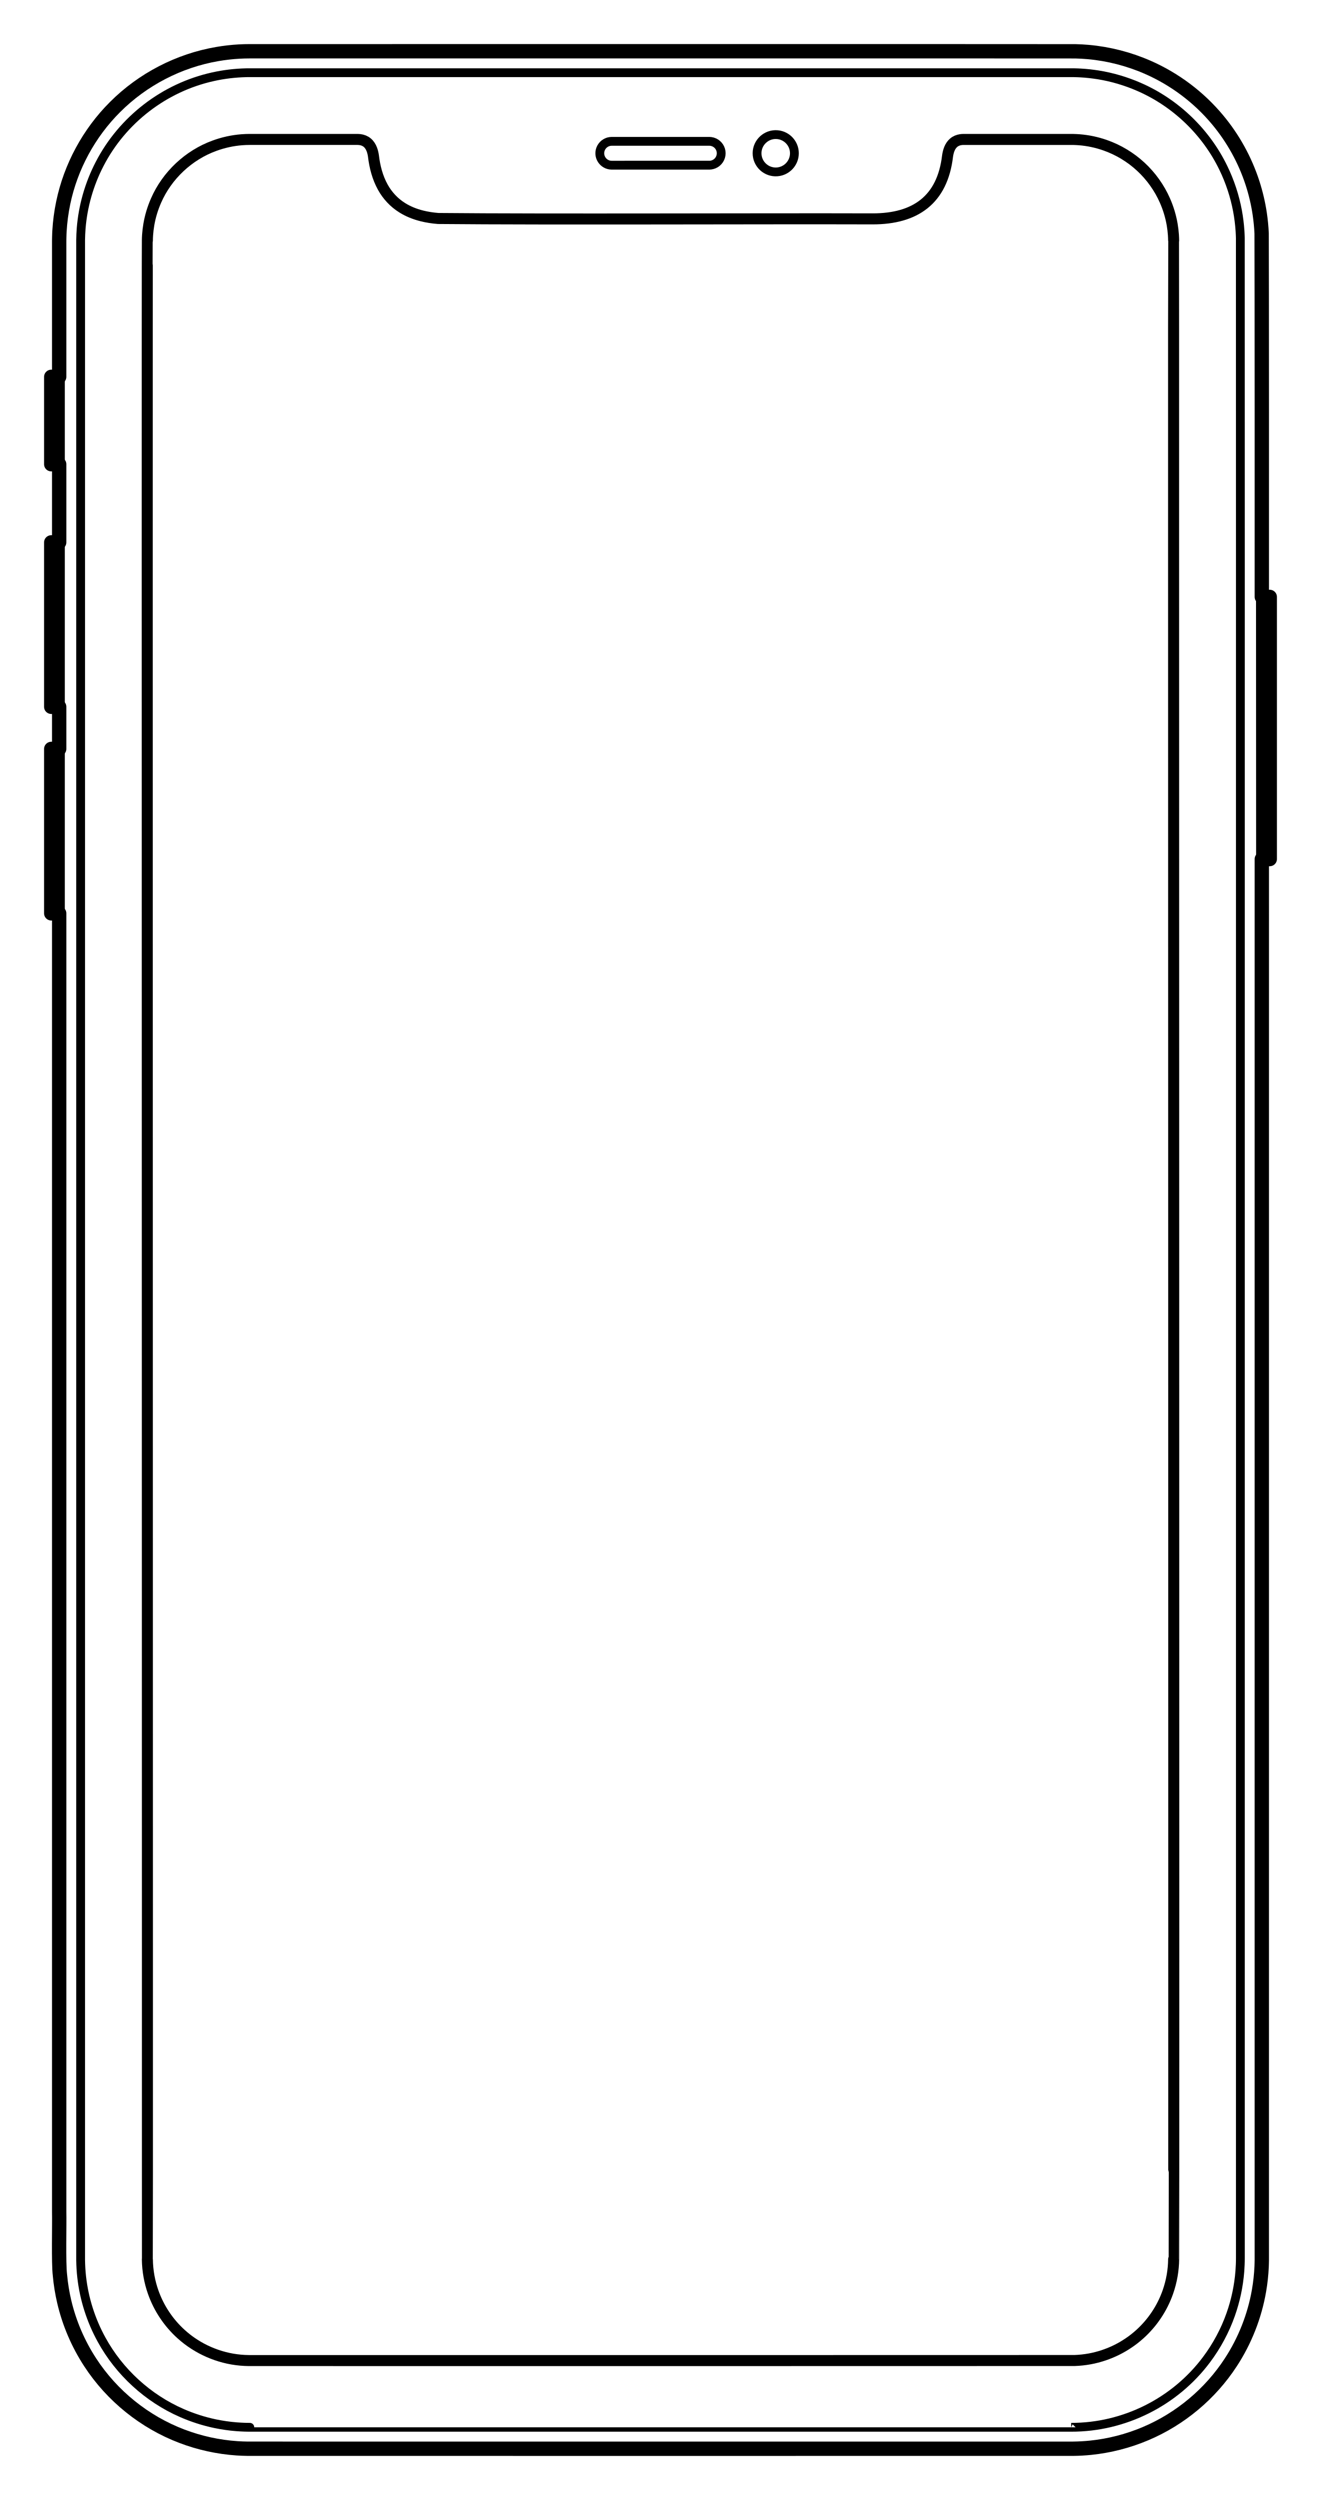 <?xml version="1.0" encoding="UTF-8" standalone="no"?>
<svg
   xmlns:ns="&amp;#38;#38;ns_sfw;"
   xmlns:dc="http://purl.org/dc/elements/1.1/"
   xmlns:cc="http://creativecommons.org/ns#"
   xmlns:rdf="http://www.w3.org/1999/02/22-rdf-syntax-ns#"
   xmlns:svg="http://www.w3.org/2000/svg"
   xmlns="http://www.w3.org/2000/svg"
   xmlns:sodipodi="http://sodipodi.sourceforge.net/DTD/sodipodi-0.dtd"
   xmlns:inkscape="http://www.inkscape.org/namespaces/inkscape"
   version="1.1"
   x="0px"
   y="0px"
   width="299.711"
   height="567.177"
   viewBox="0 0 299.711 567.177"
   enable-background="new 0 0 1000 700"
   xml:space="preserve"
   id="svg523"
   sodipodi:docname="11_ns.svg"
   inkscape:version="1.0.1 (3bc2e813f5, 2020-09-07)"><defs
   id="defs527">
	
	
	
	
	
	

	
	
	
	
	
	
	
	
	
	
	
	
	
	
	
	
	
	
	
	
	
	
	
	
	
	
	
	
	
	
	
	
	
	
	
	
	
	
	
	
	
	
	
	
	
	
	
	
	
	

	
	
	
	
	
	
	
	
	
	
	
	
	
	
	
	
	
	
	
	
	
	
	
	
	
	
	
	
	
	
	
	
	
	
	
	
	
	
	





		
			
	
		
			
	
		
			
	
		
			
	
		
			
	
		
			
	
		
			
	
		
			
	
		
			
	
		
			
	
		
			
	
		
			
	
		
			
	
		
			
	
		
			
	
		
			
	
		
			
	
		
			
	
		
			
	
		
			
	
		
			
	
		
			
	
		
			
	
		
			
	
		
			
	
		
			
	
		
			
	
		
			
	
		
			
	
		
			
	
		
			
	
		
			
	
		
			
	
		
			
	
		
			
	
		
			
	
		
			
	
		
			
	
		
			
	
		
			
	
		
			
	
		
			
	
		
			
	
		
			
	
		
			
	
		
			
	
		
			
	
		
			
	
		
			
	
		
			
	
		
			
	
		
			
	
		
			
	
		
			
	
		
			
	
		
			
	
		
			
	
		
			
	
		
	
		
	
		
			
	
		
			
	
		
			
	
		
			
	
		
			
	
		
	
		
	
		
	
		
			
	
		
			
	
		
			
	
		
			
	
		
			
	
		
	
		
	
		
			
	
		
			
	
		
			
	
		
			
	
		
			
	
		
			
	
		
			
	
		
			
	
		
	
		
	
		
	
		
	
		
			
	
		
			
	
		
			
	
		
			
	
		
			
	
		
			
	
		
			
	
		
			
	</defs><sodipodi:namedview
   pagecolor="#ffffff"
   bordercolor="#666666"
   borderopacity="1"
   objecttolerance="10"
   gridtolerance="10"
   guidetolerance="10"
   inkscape:pageopacity="0"
   inkscape:pageshadow="2"
   inkscape:window-width="1920"
   inkscape:window-height="1001"
   id="namedview525"
   showgrid="false"
   inkscape:zoom="1.19"
   inkscape:cx="62.82198"
   inkscape:cy="296.67789"
   inkscape:window-x="-9"
   inkscape:window-y="-9"
   inkscape:window-maximized="1"
   inkscape:current-layer="svg523"
   inkscape:document-rotation="0"
   fit-margin-left="10"
   fit-margin-top="10"
   fit-margin-bottom="10"
   fit-margin-right="10"
   lock-margins="true" />

<g
   id="N-DIMENSIONS"
   display="none"
   transform="translate(-37.042,-59.038)">
	<g
   display="inline"
   id="g229">
		<g
   id="g40">
			<g
   id="MTEXT_00000084526512436760227510000009544241997654054280_">
				<g
   id="g25">
					<g
   id="g23">
						<path
   fill="#00b9d2"
   d="m 195.918,310.691 c -0.78,-0.433 -1.374,-1.017 -1.78,-1.75 -0.406,-0.733 -0.609,-1.533 -0.609,-2.399 0,-1.146 0.46,-2.373 1.38,-3.681 l 3.819,-5.319 c 0.014,-0.014 0.051,-0.061 0.11,-0.141 0.059,-0.08 0.137,-0.143 0.229,-0.189 0.094,-0.047 0.2,-0.07 0.32,-0.07 h 0.98 c 0.12,0 0.216,0.043 0.29,0.13 0.073,0.087 0.109,0.19 0.109,0.311 0,0.066 -0.033,0.153 -0.1,0.26 l -2.92,4.08 c 0.347,-0.08 0.733,-0.12 1.16,-0.12 0.973,0 1.83,0.217 2.569,0.649 0.74,0.434 1.313,1.007 1.721,1.721 0.406,0.713 0.609,1.497 0.609,2.35 0,0.854 -0.203,1.65 -0.609,2.39 -0.407,0.74 -0.997,1.33 -1.771,1.771 -0.774,0.441 -1.687,0.66 -2.74,0.66 -1.063,-0.002 -1.986,-0.219 -2.767,-0.653 z m 4.371,-1.37 c 0.493,-0.239 0.887,-0.597 1.18,-1.069 0.293,-0.474 0.44,-1.044 0.44,-1.71 0,-0.653 -0.15,-1.217 -0.45,-1.69 -0.3,-0.473 -0.697,-0.833 -1.19,-1.08 -0.493,-0.246 -1.026,-0.37 -1.6,-0.37 -0.574,0 -1.107,0.124 -1.601,0.37 -0.493,0.247 -0.887,0.607 -1.18,1.08 -0.293,0.474 -0.439,1.037 -0.439,1.69 0,0.666 0.146,1.236 0.439,1.71 0.293,0.473 0.687,0.83 1.18,1.069 0.493,0.24 1.027,0.36 1.601,0.36 0.586,0.001 1.125,-0.119 1.62,-0.36 z"
   id="path5" />
						<path
   fill="#00b9d2"
   d="m 206.039,311.012 c -0.087,-0.087 -0.13,-0.196 -0.13,-0.33 v -1.38 c 0,-0.133 0.043,-0.247 0.13,-0.34 0.086,-0.094 0.196,-0.141 0.33,-0.141 h 1.38 c 0.133,0 0.243,0.047 0.33,0.141 0.086,0.093 0.13,0.207 0.13,0.34 v 1.38 c 0,0.134 -0.044,0.243 -0.13,0.33 -0.087,0.087 -0.197,0.13 -0.33,0.13 h -1.38 c -0.134,0 -0.244,-0.043 -0.33,-0.13 z"
   id="path7" />
						<path
   fill="#00b9d2"
   d="m 213.409,311.012 c -0.08,-0.087 -0.12,-0.196 -0.12,-0.33 v -11.28 l -3.36,2.58 c -0.093,0.08 -0.193,0.12 -0.3,0.12 -0.12,0 -0.233,-0.066 -0.34,-0.2 l -0.48,-0.62 c -0.066,-0.093 -0.1,-0.187 -0.1,-0.279 0,-0.146 0.066,-0.267 0.2,-0.36 l 4.34,-3.36 c 0.146,-0.093 0.32,-0.14 0.52,-0.14 h 0.94 c 0.133,0 0.243,0.043 0.33,0.13 0.087,0.087 0.13,0.197 0.13,0.33 v 13.08 c 0,0.134 -0.043,0.243 -0.13,0.33 -0.087,0.087 -0.197,0.13 -0.33,0.13 h -0.98 c -0.134,-10e-4 -0.24,-0.044 -0.32,-0.131 z"
   id="path9" />
						<path
   fill="#00b9d2"
   d="m 217.918,300.622 c -0.06,-0.08 -0.077,-0.181 -0.05,-0.301 l 0.439,-2.8 c 0.054,-0.387 0.24,-0.58 0.561,-0.58 h 1.28 c 0.093,0 0.17,0.033 0.229,0.101 0.061,0.066 0.09,0.146 0.09,0.239 0,0.134 -0.02,0.24 -0.06,0.32 l -1.04,2.7 c -0.067,0.146 -0.141,0.257 -0.22,0.33 -0.08,0.073 -0.2,0.109 -0.36,0.109 h -0.62 c -0.105,10e-4 -0.189,-0.039 -0.249,-0.118 z m 3.14,0 c -0.06,-0.08 -0.076,-0.181 -0.05,-0.301 l 0.44,-2.8 c 0.053,-0.387 0.24,-0.58 0.56,-0.58 h 1.28 c 0.093,0 0.17,0.033 0.229,0.101 0.061,0.066 0.091,0.146 0.091,0.239 0,0.134 -0.021,0.24 -0.061,0.32 l -1.04,2.7 c -0.066,0.146 -0.14,0.257 -0.22,0.33 -0.08,0.073 -0.2,0.109 -0.36,0.109 h -0.62 c -0.105,10e-4 -0.188,-0.039 -0.249,-0.118 z"
   id="path11" />
						<path
   fill="#00b9d2"
   d="m 156.45,331.012 c -0.08,-0.087 -0.12,-0.196 -0.12,-0.33 v -11.28 l -3.36,2.58 c -0.093,0.08 -0.193,0.12 -0.3,0.12 -0.12,0 -0.233,-0.066 -0.34,-0.2 l -0.48,-0.62 c -0.066,-0.093 -0.1,-0.187 -0.1,-0.279 0,-0.146 0.066,-0.267 0.2,-0.36 l 4.34,-3.36 c 0.146,-0.093 0.32,-0.14 0.52,-0.14 h 0.94 c 0.133,0 0.243,0.043 0.33,0.13 0.087,0.087 0.13,0.197 0.13,0.33 v 13.08 c 0,0.134 -0.043,0.243 -0.13,0.33 -0.087,0.087 -0.197,0.13 -0.33,0.13 h -0.98 c -0.134,-10e-4 -0.24,-0.044 -0.32,-0.131 z"
   id="path13" />
						<path
   fill="#00b9d2"
   d="m 162.969,330.802 c -0.733,-0.36 -1.293,-0.83 -1.68,-1.41 -0.387,-0.58 -0.594,-1.203 -0.62,-1.87 v -0.04 c 0,-0.106 0.04,-0.193 0.12,-0.26 0.08,-0.067 0.173,-0.1 0.28,-0.1 h 0.979 c 0.28,0 0.46,0.146 0.54,0.439 0.2,0.72 0.57,1.257 1.11,1.61 0.54,0.353 1.163,0.529 1.87,0.529 0.906,0 1.66,-0.276 2.26,-0.829 0.6,-0.554 0.9,-1.317 0.9,-2.29 0,-0.894 -0.301,-1.604 -0.9,-2.131 -0.6,-0.526 -1.354,-0.79 -2.26,-0.79 -0.48,0 -0.867,0.061 -1.16,0.181 -0.294,0.12 -0.594,0.293 -0.9,0.52 -0.173,0.134 -0.316,0.23 -0.43,0.29 -0.113,0.061 -0.237,0.09 -0.37,0.09 h -0.96 c -0.12,0 -0.227,-0.043 -0.32,-0.13 -0.093,-0.086 -0.133,-0.189 -0.12,-0.31 l 0.62,-6.66 c 0.04,-0.333 0.207,-0.5 0.5,-0.5 h 6.92 c 0.146,0 0.261,0.04 0.341,0.12 0.079,0.08 0.119,0.193 0.119,0.34 v 0.74 c 0,0.133 -0.043,0.24 -0.13,0.319 -0.087,0.08 -0.196,0.12 -0.33,0.12 h -5.76 l -0.359,4.021 c 0.64,-0.453 1.5,-0.68 2.579,-0.68 0.894,0 1.707,0.177 2.44,0.529 0.733,0.354 1.316,0.87 1.75,1.55 0.434,0.681 0.65,1.487 0.65,2.421 0,0.986 -0.217,1.836 -0.65,2.55 -0.434,0.713 -1.033,1.253 -1.8,1.62 -0.767,0.366 -1.644,0.55 -2.63,0.55 -0.998,10e-4 -1.865,-0.18 -2.599,-0.539 z"
   id="path15" />
						<path
   fill="#00b9d2"
   d="m 179.299,331.012 c -0.087,-0.087 -0.13,-0.196 -0.13,-0.33 v -2.92 h -6.5 c -0.134,0 -0.243,-0.043 -0.33,-0.13 -0.087,-0.087 -0.13,-0.197 -0.13,-0.33 v -0.74 c 0,-0.187 0.073,-0.387 0.22,-0.6 l 6.021,-8.48 c 0.066,-0.106 0.166,-0.189 0.3,-0.25 0.133,-0.06 0.28,-0.09 0.439,-0.09 h 1.36 c 0.146,0 0.26,0.04 0.34,0.12 0.08,0.08 0.12,0.193 0.12,0.34 v 8.48 h 1.82 c 0.133,0 0.243,0.043 0.33,0.13 0.086,0.087 0.13,0.196 0.13,0.33 v 0.76 c 0,0.133 -0.044,0.243 -0.13,0.33 -0.087,0.087 -0.197,0.13 -0.33,0.13 h -1.82 v 2.92 c 0,0.134 -0.043,0.243 -0.13,0.33 -0.087,0.087 -0.197,0.13 -0.33,0.13 h -0.92 c -0.133,0 -0.243,-0.043 -0.33,-0.13 z m -5.009,-4.89 h 4.899 v -6.961 z"
   id="path17" />
						<path
   fill="#00b9d2"
   d="m 190.499,331.012 c -0.087,-0.087 -0.13,-0.196 -0.13,-0.33 v -9.48 c 0,-0.133 0.043,-0.243 0.13,-0.329 0.087,-0.087 0.196,-0.131 0.33,-0.131 h 0.84 c 0.134,0 0.24,0.044 0.32,0.131 0.08,0.086 0.12,0.196 0.12,0.329 v 0.681 c 0.72,-0.894 1.693,-1.34 2.92,-1.34 1.467,0 2.507,0.613 3.12,1.84 0.319,-0.561 0.776,-1.007 1.37,-1.34 0.593,-0.334 1.256,-0.5 1.989,-0.5 1.094,0 1.987,0.373 2.681,1.119 0.692,0.747 1.04,1.827 1.04,3.24 v 5.78 c 0,0.134 -0.044,0.243 -0.13,0.33 -0.087,0.087 -0.197,0.13 -0.33,0.13 h -0.86 c -0.134,0 -0.243,-0.043 -0.33,-0.13 -0.087,-0.087 -0.13,-0.196 -0.13,-0.33 v -5.6 c 0,-1.067 -0.22,-1.83 -0.66,-2.29 -0.439,-0.46 -1.02,-0.69 -1.74,-0.69 -0.64,0 -1.189,0.237 -1.649,0.71 -0.46,0.474 -0.69,1.23 -0.69,2.271 v 5.6 c 0,0.134 -0.043,0.243 -0.13,0.33 -0.087,0.087 -0.197,0.13 -0.33,0.13 h -0.88 c -0.134,0 -0.243,-0.043 -0.33,-0.13 -0.087,-0.087 -0.13,-0.196 -0.13,-0.33 v -5.6 c 0,-1.054 -0.23,-1.813 -0.69,-2.28 -0.46,-0.467 -1.029,-0.7 -1.71,-0.7 -0.64,0 -1.189,0.233 -1.649,0.7 -0.46,0.467 -0.69,1.22 -0.69,2.26 v 5.62 c 0,0.134 -0.043,0.243 -0.13,0.33 -0.087,0.087 -0.197,0.13 -0.33,0.13 h -0.88 c -0.136,-10e-4 -0.246,-0.044 -0.332,-0.131 z"
   id="path19" />
						<path
   fill="#00b9d2"
   d="m 208.258,331.012 c -0.087,-0.087 -0.13,-0.196 -0.13,-0.33 v -9.48 c 0,-0.133 0.043,-0.243 0.13,-0.329 0.087,-0.087 0.196,-0.131 0.33,-0.131 h 0.84 c 0.134,0 0.24,0.044 0.32,0.131 0.08,0.086 0.12,0.196 0.12,0.329 v 0.681 c 0.72,-0.894 1.693,-1.34 2.92,-1.34 1.467,0 2.507,0.613 3.12,1.84 0.319,-0.561 0.776,-1.007 1.37,-1.34 0.593,-0.334 1.256,-0.5 1.989,-0.5 1.094,0 1.987,0.373 2.681,1.119 0.692,0.747 1.04,1.827 1.04,3.24 v 5.78 c 0,0.134 -0.044,0.243 -0.13,0.33 -0.087,0.087 -0.197,0.13 -0.33,0.13 h -0.86 c -0.134,0 -0.243,-0.043 -0.33,-0.13 -0.087,-0.087 -0.13,-0.196 -0.13,-0.33 v -5.6 c 0,-1.067 -0.22,-1.83 -0.66,-2.29 -0.439,-0.46 -1.02,-0.69 -1.74,-0.69 -0.64,0 -1.189,0.237 -1.649,0.71 -0.46,0.474 -0.69,1.23 -0.69,2.271 v 5.6 c 0,0.134 -0.043,0.243 -0.13,0.33 -0.087,0.087 -0.197,0.13 -0.33,0.13 h -0.88 c -0.134,0 -0.243,-0.043 -0.33,-0.13 -0.087,-0.087 -0.13,-0.196 -0.13,-0.33 v -5.6 c 0,-1.054 -0.23,-1.813 -0.69,-2.28 -0.46,-0.467 -1.029,-0.7 -1.71,-0.7 -0.64,0 -1.189,0.233 -1.649,0.7 -0.46,0.467 -0.69,1.22 -0.69,2.26 v 5.62 c 0,0.134 -0.043,0.243 -0.13,0.33 -0.087,0.087 -0.197,0.13 -0.33,0.13 h -0.88 c -0.135,-10e-4 -0.245,-0.044 -0.332,-0.131 z"
   id="path21" />
					</g>
				</g>
			</g>
			<g
   id="POLYLINE_00000019666197767301490290000000067651651128630443_">
				
					<line
   fill="none"
   stroke="#00b9d2"
   stroke-width="2"
   stroke-linecap="round"
   stroke-linejoin="round"
   stroke-miterlimit="10"
   x1="86.745"
   y1="578.053"
   x2="191.893"
   y2="344.58"
   id="line28" />
			</g>
			<g
   id="POLYLINE_00000069372851059529056690000010163365667531923858_">
				
					<line
   fill="none"
   stroke="#00b9d2"
   stroke-width="2"
   stroke-linecap="round"
   stroke-linejoin="round"
   stroke-miterlimit="10"
   x1="216.218"
   y1="286.913"
   x2="289.165"
   y2="105.528"
   id="line31" />
			</g>
			<g
   id="POLYLINE_00000175303371292428686770000006874228277919381685_">
				
					<polyline
   fill="none"
   stroke="#00b9d2"
   stroke-width="2"
   stroke-linecap="round"
   stroke-linejoin="round"
   stroke-miterlimit="10"
   points="      83.923,570.461 86.745,578.053 94.337,575.231     "
   id="polyline34" />
			</g>
			<g
   id="POLYLINE_00000139291645265612729100000007279205387645330578_">
				
					<polyline
   fill="none"
   stroke="#00b9d2"
   stroke-width="2"
   stroke-linecap="round"
   stroke-linejoin="round"
   stroke-miterlimit="10"
   points="      291.987,113.12 289.165,105.528 281.573,108.35     "
   id="polyline37" />
			</g>
		</g>
		<g
   id="MTEXT_00000145772510088091985580000001636086510041175474_">
			<g
   id="g54">
				<path
   fill="#00b9d2"
   d="m 95.467,141.548 c -0.76,-0.341 -1.337,-0.783 -1.729,-1.33 -0.394,-0.547 -0.604,-1.113 -0.63,-1.7 0,-0.12 0.04,-0.217 0.12,-0.29 0.079,-0.073 0.18,-0.11 0.3,-0.11 h 0.899 c 0.146,0 0.267,0.03 0.36,0.09 0.093,0.061 0.167,0.178 0.22,0.351 0.174,0.68 0.55,1.16 1.13,1.439 0.58,0.28 1.264,0.42 2.051,0.42 0.96,0 1.723,-0.229 2.29,-0.689 0.566,-0.46 0.85,-1.116 0.85,-1.97 0,-1.627 -0.993,-2.44 -2.98,-2.44 h -1.88 c -0.133,0 -0.243,-0.043 -0.33,-0.13 -0.087,-0.087 -0.13,-0.196 -0.13,-0.33 v -0.52 c 0,-0.2 0.073,-0.374 0.221,-0.521 l 3.899,-4.32 h -5.92 c -0.134,0 -0.243,-0.04 -0.33,-0.12 -0.087,-0.079 -0.13,-0.187 -0.13,-0.319 v -0.72 c 0,-0.147 0.043,-0.264 0.13,-0.351 0.087,-0.087 0.196,-0.13 0.33,-0.13 h 7.92 c 0.146,0 0.264,0.043 0.351,0.13 0.086,0.087 0.13,0.203 0.13,0.351 v 0.659 c 0,0.147 -0.067,0.301 -0.2,0.46 l -3.9,4.381 h 0.32 c 1.36,0.039 2.437,0.393 3.229,1.06 0.794,0.667 1.19,1.64 1.19,2.92 0,0.88 -0.217,1.637 -0.65,2.271 -0.433,0.633 -1.036,1.119 -1.81,1.46 -0.773,0.34 -1.646,0.51 -2.62,0.51 -1.041,-0.002 -1.94,-0.172 -2.701,-0.512 z"
   id="path42" />
				<path
   fill="#00b9d2"
   d="m 105.318,141.728 c -0.087,-0.087 -0.13,-0.196 -0.13,-0.33 v -0.6 c 0,-0.307 0.166,-0.601 0.5,-0.881 l 4.359,-4.34 c 0.986,-0.84 1.667,-1.526 2.04,-2.06 0.373,-0.534 0.561,-1.101 0.561,-1.7 0,-0.786 -0.221,-1.403 -0.66,-1.85 -0.44,-0.447 -1.08,-0.67 -1.92,-0.67 -0.801,0 -1.434,0.233 -1.9,0.699 -0.467,0.467 -0.753,1.094 -0.86,1.88 -0.026,0.147 -0.093,0.261 -0.199,0.341 -0.107,0.08 -0.214,0.12 -0.32,0.12 h -0.96 c -0.12,0 -0.22,-0.04 -0.3,-0.12 -0.08,-0.08 -0.12,-0.174 -0.12,-0.28 0.026,-0.707 0.217,-1.39 0.569,-2.05 0.354,-0.66 0.877,-1.2 1.57,-1.62 0.693,-0.42 1.533,-0.63 2.521,-0.63 1.493,0 2.616,0.39 3.37,1.17 0.753,0.78 1.13,1.77 1.13,2.97 0,0.84 -0.204,1.597 -0.61,2.271 -0.407,0.673 -1.043,1.383 -1.91,2.13 l -3.939,4 h 6.3 c 0.146,0 0.26,0.04 0.34,0.12 0.08,0.079 0.12,0.193 0.12,0.34 v 0.76 c 0,0.134 -0.044,0.243 -0.13,0.33 -0.087,0.087 -0.197,0.13 -0.33,0.13 h -8.76 c -0.136,-0.001 -0.246,-0.044 -0.332,-0.13 z"
   id="path44" />
				<path
   fill="#00b9d2"
   d="m 119.257,141.407 c -0.78,-0.433 -1.374,-1.017 -1.78,-1.75 -0.406,-0.733 -0.609,-1.533 -0.609,-2.399 0,-1.146 0.46,-2.373 1.38,-3.681 l 3.819,-5.319 c 0.014,-0.014 0.051,-0.061 0.11,-0.141 0.059,-0.08 0.137,-0.143 0.229,-0.189 0.094,-0.047 0.2,-0.07 0.32,-0.07 h 0.98 c 0.12,0 0.216,0.043 0.29,0.13 0.073,0.087 0.109,0.19 0.109,0.311 0,0.066 -0.033,0.153 -0.1,0.26 l -2.92,4.08 c 0.347,-0.08 0.733,-0.12 1.16,-0.12 0.973,0 1.83,0.217 2.569,0.649 0.74,0.434 1.313,1.007 1.721,1.721 0.406,0.713 0.609,1.497 0.609,2.35 0,0.854 -0.203,1.65 -0.609,2.39 -0.407,0.74 -0.997,1.33 -1.771,1.771 -0.774,0.441 -1.687,0.66 -2.74,0.66 -1.064,-0.002 -1.986,-0.219 -2.767,-0.653 z m 4.37,-1.37 c 0.493,-0.239 0.887,-0.597 1.18,-1.069 0.293,-0.474 0.44,-1.044 0.44,-1.71 0,-0.653 -0.15,-1.217 -0.45,-1.69 -0.3,-0.473 -0.697,-0.833 -1.19,-1.08 -0.493,-0.246 -1.026,-0.37 -1.6,-0.37 -0.574,0 -1.107,0.124 -1.601,0.37 -0.493,0.247 -0.887,0.607 -1.18,1.08 -0.293,0.474 -0.439,1.037 -0.439,1.69 0,0.666 0.146,1.236 0.439,1.71 0.293,0.473 0.687,0.83 1.18,1.069 0.493,0.24 1.027,0.36 1.601,0.36 0.587,0 1.126,-0.12 1.62,-0.36 z"
   id="path46" />
				<path
   fill="#00b9d2"
   d="m 134.458,145.537 c -0.087,-0.08 -0.131,-0.193 -0.131,-0.34 v -13.28 c 0,-0.146 0.044,-0.26 0.131,-0.34 0.086,-0.08 0.196,-0.12 0.33,-0.12 h 0.84 c 0.146,0 0.26,0.04 0.34,0.12 0.08,0.08 0.12,0.193 0.12,0.34 v 0.881 c 0.772,-1.027 1.873,-1.54 3.3,-1.54 1.4,0 2.45,0.443 3.15,1.33 0.699,0.887 1.069,2.017 1.109,3.39 0.014,0.146 0.021,0.373 0.021,0.68 0,0.307 -0.007,0.533 -0.021,0.681 -0.04,1.359 -0.41,2.486 -1.109,3.38 -0.7,0.894 -1.75,1.34 -3.15,1.34 -1.427,0 -2.507,-0.507 -3.24,-1.521 v 4.66 c 0,0.133 -0.043,0.243 -0.13,0.33 -0.087,0.087 -0.197,0.13 -0.33,0.13 h -0.899 c -0.135,-10e-4 -0.246,-0.041 -0.331,-0.121 z m 6.649,-5.939 c 0.44,-0.601 0.681,-1.387 0.72,-2.36 0.014,-0.133 0.021,-0.326 0.021,-0.58 0,-2.56 -0.947,-3.84 -2.84,-3.84 -0.934,0 -1.637,0.31 -2.11,0.93 -0.473,0.62 -0.724,1.351 -0.75,2.19 -0.014,0.146 -0.02,0.407 -0.02,0.78 0,0.373 0.006,0.633 0.02,0.779 0.026,0.813 0.283,1.518 0.771,2.11 0.486,0.594 1.183,0.89 2.09,0.89 0.958,0 1.658,-0.3 2.098,-0.899 z"
   id="path48" />
				<path
   fill="#00b9d2"
   d="m 146.337,145.537 c -0.087,-0.08 -0.131,-0.193 -0.131,-0.34 v -13.28 c 0,-0.146 0.044,-0.26 0.131,-0.34 0.086,-0.08 0.196,-0.12 0.33,-0.12 h 0.84 c 0.146,0 0.26,0.04 0.34,0.12 0.08,0.08 0.12,0.193 0.12,0.34 v 0.881 c 0.772,-1.027 1.873,-1.54 3.3,-1.54 1.4,0 2.45,0.443 3.15,1.33 0.699,0.887 1.069,2.017 1.109,3.39 0.014,0.146 0.021,0.373 0.021,0.68 0,0.307 -0.007,0.533 -0.021,0.681 -0.04,1.359 -0.41,2.486 -1.109,3.38 -0.7,0.894 -1.75,1.34 -3.15,1.34 -1.427,0 -2.507,-0.507 -3.24,-1.521 v 4.66 c 0,0.133 -0.043,0.243 -0.13,0.33 -0.087,0.087 -0.197,0.13 -0.33,0.13 h -0.899 c -0.134,-10e-4 -0.245,-0.041 -0.331,-0.121 z m 6.65,-5.939 c 0.44,-0.601 0.681,-1.387 0.72,-2.36 0.014,-0.133 0.021,-0.326 0.021,-0.58 0,-2.56 -0.947,-3.84 -2.84,-3.84 -0.934,0 -1.637,0.31 -2.11,0.93 -0.473,0.62 -0.724,1.351 -0.75,2.19 -0.014,0.146 -0.02,0.407 -0.02,0.78 0,0.373 0.006,0.633 0.02,0.779 0.026,0.813 0.283,1.518 0.771,2.11 0.486,0.594 1.183,0.89 2.09,0.89 0.958,0 1.658,-0.3 2.098,-0.899 z"
   id="path50" />
				<path
   fill="#00b9d2"
   d="m 158.037,129.367 c -0.087,-0.086 -0.13,-0.196 -0.13,-0.33 v -1.04 c 0,-0.133 0.043,-0.246 0.13,-0.34 0.087,-0.093 0.197,-0.14 0.33,-0.14 h 1.181 c 0.133,0 0.246,0.047 0.34,0.14 0.093,0.094 0.14,0.207 0.14,0.34 v 1.04 c 0,0.134 -0.047,0.244 -0.14,0.33 -0.094,0.087 -0.207,0.13 -0.34,0.13 h -1.181 c -0.133,0 -0.243,-0.043 -0.33,-0.13 z m 0.16,12.361 c -0.087,-0.087 -0.13,-0.196 -0.13,-0.33 v -9.48 c 0,-0.133 0.043,-0.243 0.13,-0.329 0.087,-0.087 0.196,-0.131 0.33,-0.131 h 0.88 c 0.133,0 0.243,0.044 0.33,0.131 0.087,0.086 0.13,0.196 0.13,0.329 v 9.48 c 0,0.134 -0.043,0.243 -0.13,0.33 -0.087,0.087 -0.197,0.13 -0.33,0.13 h -0.88 c -0.134,-0.001 -0.243,-0.044 -0.33,-0.13 z"
   id="path52" />
			</g>
		</g>
		<g
   id="g96">
			<g
   id="POLYLINE_00000142149887999040766010000015636131033493794210_">
				
					<polyline
   fill="none"
   stroke="#00b9d2"
   stroke-width="2"
   stroke-linecap="round"
   stroke-linejoin="round"
   stroke-miterlimit="10"
   points="      395.411,635.359 389.684,641.086 395.411,646.813     "
   id="polyline57" />
			</g>
			<g
   id="POLYLINE_00000103263234610087789610000017875899230943409038_">
				
					<line
   fill="none"
   stroke="#00b9d2"
   stroke-width="2"
   stroke-linecap="round"
   stroke-linejoin="round"
   stroke-miterlimit="10"
   x1="389.684"
   y1="641.086"
   x2="452.656"
   y2="641.086"
   id="line60" />
			</g>
			<g
   id="POLYLINE_00000109741643849773038390000018174328817660686231_">
				
					<line
   fill="none"
   stroke="#00b9d2"
   stroke-width="2"
   stroke-linecap="round"
   stroke-linejoin="round"
   stroke-miterlimit="10"
   x1="603.197"
   y1="641.086"
   x2="664.058"
   y2="641.086"
   id="line63" />
			</g>
			<g
   id="POLYLINE_00000114753150210938935990000008964599802183864497_">
				
					<polyline
   fill="none"
   stroke="#00b9d2"
   stroke-width="2"
   stroke-linecap="round"
   stroke-linejoin="round"
   stroke-miterlimit="10"
   points="      658.319,635.37 664.047,641.097 658.319,646.823     "
   id="polyline66" />
			</g>
			<g
   id="MTEXT_00000075876812921148994620000004205279601968156800_">
				<g
   id="g93">
					<path
   fill="#00b9d2"
   d="m 457.581,648.234 c -0.087,-0.087 -0.13,-0.196 -0.13,-0.33 v -0.6 c 0,-0.307 0.166,-0.601 0.5,-0.881 l 4.359,-4.34 c 0.986,-0.84 1.667,-1.526 2.04,-2.06 0.373,-0.534 0.561,-1.101 0.561,-1.7 0,-0.786 -0.221,-1.403 -0.66,-1.85 -0.44,-0.447 -1.08,-0.67 -1.92,-0.67 -0.801,0 -1.434,0.233 -1.9,0.699 -0.467,0.467 -0.753,1.094 -0.86,1.88 -0.026,0.147 -0.093,0.261 -0.199,0.341 -0.107,0.08 -0.214,0.12 -0.32,0.12 h -0.96 c -0.12,0 -0.22,-0.04 -0.3,-0.12 -0.08,-0.08 -0.12,-0.174 -0.12,-0.28 0.026,-0.707 0.217,-1.39 0.569,-2.05 0.354,-0.66 0.877,-1.2 1.57,-1.62 0.693,-0.42 1.533,-0.63 2.521,-0.63 1.493,0 2.616,0.39 3.37,1.17 0.753,0.78 1.13,1.77 1.13,2.97 0,0.84 -0.204,1.597 -0.61,2.271 -0.407,0.673 -1.043,1.383 -1.91,2.13 l -3.939,4 h 6.3 c 0.146,0 0.26,0.04 0.34,0.12 0.08,0.079 0.12,0.193 0.12,0.34 v 0.76 c 0,0.134 -0.044,0.243 -0.13,0.33 -0.087,0.087 -0.197,0.13 -0.33,0.13 h -8.76 c -0.136,0 -0.246,-0.043 -0.332,-0.13 z"
   id="path69" />
					<path
   fill="#00b9d2"
   d="m 469.64,648.234 c -0.087,-0.087 -0.13,-0.196 -0.13,-0.33 v -1.38 c 0,-0.133 0.043,-0.247 0.13,-0.34 0.086,-0.094 0.196,-0.141 0.33,-0.141 h 1.38 c 0.133,0 0.243,0.047 0.33,0.141 0.086,0.093 0.13,0.207 0.13,0.34 v 1.38 c 0,0.134 -0.044,0.243 -0.13,0.33 -0.087,0.087 -0.197,0.13 -0.33,0.13 h -1.38 c -0.134,0 -0.244,-0.043 -0.33,-0.13 z"
   id="path71" />
					<path
   fill="#00b9d2"
   d="m 475.84,648.234 c -0.073,-0.087 -0.109,-0.19 -0.109,-0.311 0,-0.093 0.026,-0.18 0.079,-0.26 l 3.08,-4.28 c -0.319,0.08 -0.693,0.12 -1.12,0.12 -0.96,-0.013 -1.8,-0.236 -2.52,-0.67 -0.72,-0.433 -1.27,-1 -1.65,-1.7 -0.38,-0.699 -0.569,-1.449 -0.569,-2.25 0,-0.8 0.189,-1.56 0.569,-2.279 0.381,-0.721 0.947,-1.307 1.7,-1.76 0.753,-0.453 1.663,-0.681 2.73,-0.681 1.066,0 1.979,0.22 2.739,0.66 0.761,0.44 1.334,1.017 1.721,1.73 0.387,0.713 0.58,1.477 0.58,2.29 0,0.733 -0.13,1.38 -0.391,1.939 -0.26,0.561 -0.604,1.14 -1.029,1.74 l -3.881,5.439 c -0.093,0.12 -0.183,0.217 -0.27,0.29 -0.087,0.074 -0.21,0.11 -0.37,0.11 h -1 c -0.119,0.003 -0.215,-0.04 -0.289,-0.127 z m 3.771,-6.69 c 0.479,-0.253 0.859,-0.609 1.14,-1.069 0.281,-0.46 0.42,-0.99 0.42,-1.591 0,-0.612 -0.14,-1.152 -0.42,-1.619 -0.28,-0.467 -0.66,-0.827 -1.14,-1.08 -0.48,-0.254 -1.007,-0.38 -1.58,-0.38 -0.561,0 -1.077,0.126 -1.55,0.38 -0.474,0.253 -0.851,0.613 -1.131,1.08 -0.279,0.467 -0.42,1.007 -0.42,1.619 0,0.601 0.141,1.131 0.42,1.591 0.28,0.46 0.653,0.816 1.12,1.069 0.467,0.254 0.987,0.38 1.561,0.38 0.574,0 1.099,-0.126 1.58,-0.38 z"
   id="path73" />
					<path
   fill="#00b9d2"
   d="m 487.7,648.055 c -0.793,-0.341 -1.41,-0.83 -1.85,-1.471 -0.44,-0.64 -0.66,-1.387 -0.66,-2.239 0,-0.787 0.196,-1.477 0.59,-2.07 0.394,-0.593 0.923,-1.05 1.59,-1.37 -0.533,-0.307 -0.946,-0.71 -1.24,-1.21 -0.293,-0.5 -0.439,-1.09 -0.439,-1.771 0,-1.159 0.433,-2.076 1.3,-2.75 0.866,-0.673 2.007,-1.01 3.42,-1.01 1.413,0 2.55,0.334 3.41,1 0.86,0.667 1.29,1.587 1.29,2.76 0,0.667 -0.146,1.25 -0.44,1.75 -0.293,0.5 -0.699,0.91 -1.22,1.23 0.667,0.32 1.196,0.776 1.59,1.37 0.394,0.594 0.59,1.29 0.59,2.09 0,0.854 -0.22,1.597 -0.659,2.23 -0.44,0.633 -1.058,1.119 -1.851,1.46 -0.793,0.34 -1.696,0.51 -2.71,0.51 -1.014,0 -1.918,-0.169 -2.711,-0.509 z m 5.08,-1.771 c 0.633,-0.479 0.95,-1.12 0.95,-1.92 0,-0.8 -0.317,-1.44 -0.95,-1.92 -0.634,-0.48 -1.424,-0.72 -2.37,-0.72 -0.96,0 -1.757,0.239 -2.39,0.72 -0.634,0.479 -0.95,1.12 -0.95,1.92 0,0.8 0.316,1.44 0.95,1.92 0.633,0.48 1.43,0.72 2.39,0.72 0.946,0 1.736,-0.239 2.37,-0.72 z m -0.31,-6.72 c 0.56,-0.4 0.84,-0.934 0.84,-1.601 0,-0.68 -0.277,-1.223 -0.83,-1.63 -0.554,-0.406 -1.243,-0.609 -2.07,-0.609 -0.84,0 -1.533,0.203 -2.08,0.609 -0.547,0.407 -0.819,0.95 -0.819,1.63 0,0.681 0.272,1.224 0.819,1.631 0.547,0.406 1.24,0.609 2.08,0.609 0.813,-0.025 1.5,-0.239 2.06,-0.639 z"
   id="path75" />
					<path
   fill="#00b9d2"
   d="m 497.959,637.845 c -0.06,-0.08 -0.077,-0.181 -0.05,-0.301 l 0.439,-2.8 c 0.054,-0.387 0.24,-0.58 0.561,-0.58 h 1.28 c 0.093,0 0.17,0.033 0.229,0.101 0.061,0.066 0.09,0.146 0.09,0.239 0,0.134 -0.02,0.24 -0.06,0.32 l -1.04,2.7 c -0.067,0.146 -0.141,0.257 -0.22,0.33 -0.08,0.073 -0.2,0.109 -0.36,0.109 h -0.62 c -0.105,0.001 -0.189,-0.039 -0.249,-0.118 z m 3.14,0 c -0.06,-0.08 -0.076,-0.181 -0.05,-0.301 l 0.44,-2.8 c 0.053,-0.387 0.24,-0.58 0.56,-0.58 h 1.28 c 0.093,0 0.17,0.033 0.229,0.101 0.061,0.066 0.091,0.146 0.091,0.239 0,0.134 -0.021,0.24 -0.061,0.32 l -1.04,2.7 c -0.066,0.146 -0.14,0.257 -0.22,0.33 -0.08,0.073 -0.2,0.109 -0.36,0.109 h -0.62 c -0.105,0.001 -0.188,-0.039 -0.249,-0.118 z"
   id="path77" />
					<path
   fill="#00b9d2"
   d="m 510.969,652.395 c -0.08,-0.087 -0.12,-0.197 -0.12,-0.33 v -21.16 c 0,-0.133 0.04,-0.243 0.12,-0.33 0.08,-0.087 0.187,-0.13 0.32,-0.13 h 0.739 c 0.134,0 0.243,0.043 0.33,0.13 0.087,0.087 0.13,0.197 0.13,0.33 v 21.16 c 0,0.133 -0.043,0.243 -0.13,0.33 -0.087,0.086 -0.196,0.13 -0.33,0.13 h -0.739 c -0.133,-10e-4 -0.24,-0.045 -0.32,-0.13 z"
   id="path79" />
					<path
   fill="#00b9d2"
   d="m 521.599,648.234 c -0.073,-0.087 -0.11,-0.19 -0.11,-0.311 l 0.04,-0.18 5,-11.7 h -6.6 c -0.134,0 -0.243,-0.043 -0.33,-0.13 -0.087,-0.086 -0.13,-0.196 -0.13,-0.33 v -0.739 c 0,-0.147 0.04,-0.264 0.12,-0.351 0.08,-0.087 0.193,-0.13 0.34,-0.13 h 8.16 c 0.146,0 0.26,0.043 0.34,0.13 0.08,0.087 0.12,0.203 0.12,0.351 v 0.68 c 0,0.24 -0.054,0.5 -0.16,0.78 l -4.94,11.56 c -0.066,0.146 -0.14,0.267 -0.22,0.36 -0.08,0.093 -0.193,0.14 -0.34,0.14 h -1 c -0.12,0 -0.217,-0.043 -0.29,-0.13 z"
   id="path81" />
					<path
   fill="#00b9d2"
   d="m 532.308,648.024 c -0.733,-0.36 -1.293,-0.83 -1.68,-1.41 -0.387,-0.58 -0.594,-1.203 -0.62,-1.87 v -0.04 c 0,-0.106 0.04,-0.193 0.12,-0.26 0.08,-0.067 0.173,-0.1 0.28,-0.1 h 0.979 c 0.28,0 0.46,0.146 0.54,0.439 0.2,0.72 0.57,1.257 1.11,1.61 0.54,0.353 1.163,0.529 1.87,0.529 0.906,0 1.66,-0.276 2.26,-0.829 0.6,-0.554 0.9,-1.317 0.9,-2.29 0,-0.894 -0.301,-1.604 -0.9,-2.131 -0.6,-0.526 -1.354,-0.79 -2.26,-0.79 -0.48,0 -0.867,0.061 -1.16,0.181 -0.294,0.12 -0.594,0.293 -0.9,0.52 -0.173,0.134 -0.316,0.23 -0.43,0.29 -0.113,0.061 -0.237,0.09 -0.37,0.09 h -0.96 c -0.12,0 -0.227,-0.043 -0.32,-0.13 -0.093,-0.086 -0.133,-0.189 -0.12,-0.31 l 0.62,-6.66 c 0.04,-0.333 0.207,-0.5 0.5,-0.5 h 6.92 c 0.146,0 0.261,0.04 0.341,0.12 0.079,0.08 0.119,0.193 0.119,0.34 v 0.74 c 0,0.133 -0.043,0.24 -0.13,0.319 -0.087,0.08 -0.196,0.12 -0.33,0.12 h -5.76 l -0.359,4.021 c 0.64,-0.453 1.5,-0.68 2.579,-0.68 0.894,0 1.707,0.177 2.44,0.529 0.733,0.354 1.316,0.87 1.75,1.55 0.434,0.681 0.65,1.487 0.65,2.421 0,0.986 -0.217,1.836 -0.65,2.55 -0.434,0.713 -1.033,1.253 -1.8,1.62 -0.767,0.366 -1.644,0.55 -2.63,0.55 -0.998,10e-4 -1.865,-0.179 -2.599,-0.539 z"
   id="path83" />
					<path
   fill="#00b9d2"
   d="m 542.239,648.234 c -0.087,-0.087 -0.13,-0.196 -0.13,-0.33 v -1.38 c 0,-0.133 0.043,-0.247 0.13,-0.34 0.086,-0.094 0.196,-0.141 0.33,-0.141 h 1.38 c 0.133,0 0.243,0.047 0.33,0.141 0.086,0.093 0.13,0.207 0.13,0.34 v 1.38 c 0,0.134 -0.044,0.243 -0.13,0.33 -0.087,0.087 -0.197,0.13 -0.33,0.13 h -1.38 c -0.134,0 -0.244,-0.043 -0.33,-0.13 z"
   id="path85" />
					<path
   fill="#00b9d2"
   d="m 547.859,648.234 c -0.073,-0.087 -0.11,-0.19 -0.11,-0.311 l 0.04,-0.18 5,-11.7 h -6.6 c -0.134,0 -0.243,-0.043 -0.33,-0.13 -0.087,-0.086 -0.13,-0.196 -0.13,-0.33 v -0.739 c 0,-0.147 0.04,-0.264 0.12,-0.351 0.08,-0.087 0.193,-0.13 0.34,-0.13 h 8.16 c 0.146,0 0.26,0.043 0.34,0.13 0.08,0.087 0.12,0.203 0.12,0.351 v 0.68 c 0,0.24 -0.054,0.5 -0.16,0.78 l -4.94,11.56 c -0.066,0.146 -0.14,0.267 -0.22,0.36 -0.08,0.093 -0.193,0.14 -0.34,0.14 h -1 c -0.12,0 -0.217,-0.043 -0.29,-0.13 z"
   id="path87" />
					<path
   fill="#00b9d2"
   d="m 561.898,648.234 c -0.087,-0.087 -0.13,-0.196 -0.13,-0.33 v -9.48 c 0,-0.133 0.043,-0.243 0.13,-0.329 0.087,-0.087 0.196,-0.131 0.33,-0.131 h 0.84 c 0.134,0 0.24,0.044 0.32,0.131 0.08,0.086 0.12,0.196 0.12,0.329 v 0.681 c 0.72,-0.894 1.693,-1.34 2.92,-1.34 1.467,0 2.507,0.613 3.12,1.84 0.319,-0.561 0.776,-1.007 1.37,-1.34 0.593,-0.334 1.256,-0.5 1.989,-0.5 1.094,0 1.987,0.373 2.681,1.119 0.692,0.747 1.04,1.827 1.04,3.24 v 5.78 c 0,0.134 -0.044,0.243 -0.13,0.33 -0.087,0.087 -0.197,0.13 -0.33,0.13 h -0.86 c -0.134,0 -0.243,-0.043 -0.33,-0.13 -0.087,-0.087 -0.13,-0.196 -0.13,-0.33 v -5.6 c 0,-1.067 -0.22,-1.83 -0.66,-2.29 -0.439,-0.46 -1.02,-0.69 -1.74,-0.69 -0.64,0 -1.189,0.237 -1.649,0.71 -0.46,0.474 -0.69,1.23 -0.69,2.271 v 5.6 c 0,0.134 -0.043,0.243 -0.13,0.33 -0.087,0.087 -0.197,0.13 -0.33,0.13 h -0.88 c -0.134,0 -0.243,-0.043 -0.33,-0.13 -0.087,-0.087 -0.13,-0.196 -0.13,-0.33 v -5.6 c 0,-1.054 -0.23,-1.813 -0.69,-2.28 -0.46,-0.467 -1.029,-0.7 -1.71,-0.7 -0.64,0 -1.189,0.233 -1.649,0.7 -0.46,0.467 -0.69,1.22 -0.69,2.26 v 5.62 c 0,0.134 -0.043,0.243 -0.13,0.33 -0.087,0.087 -0.197,0.13 -0.33,0.13 h -0.88 c -0.136,-10e-4 -0.245,-0.044 -0.332,-0.131 z"
   id="path89" />
					<path
   fill="#00b9d2"
   d="m 579.658,648.234 c -0.087,-0.087 -0.13,-0.196 -0.13,-0.33 v -9.48 c 0,-0.133 0.043,-0.243 0.13,-0.329 0.087,-0.087 0.196,-0.131 0.33,-0.131 h 0.84 c 0.134,0 0.24,0.044 0.32,0.131 0.08,0.086 0.12,0.196 0.12,0.329 v 0.681 c 0.72,-0.894 1.693,-1.34 2.92,-1.34 1.467,0 2.507,0.613 3.12,1.84 0.319,-0.561 0.776,-1.007 1.37,-1.34 0.593,-0.334 1.256,-0.5 1.989,-0.5 1.094,0 1.987,0.373 2.681,1.119 0.692,0.747 1.04,1.827 1.04,3.24 v 5.78 c 0,0.134 -0.044,0.243 -0.13,0.33 -0.087,0.087 -0.197,0.13 -0.33,0.13 h -0.86 c -0.134,0 -0.243,-0.043 -0.33,-0.13 -0.087,-0.087 -0.13,-0.196 -0.13,-0.33 v -5.6 c 0,-1.067 -0.22,-1.83 -0.66,-2.29 -0.439,-0.46 -1.02,-0.69 -1.74,-0.69 -0.64,0 -1.189,0.237 -1.649,0.71 -0.46,0.474 -0.69,1.23 -0.69,2.271 v 5.6 c 0,0.134 -0.043,0.243 -0.13,0.33 -0.087,0.087 -0.197,0.13 -0.33,0.13 h -0.88 c -0.134,0 -0.243,-0.043 -0.33,-0.13 -0.087,-0.087 -0.13,-0.196 -0.13,-0.33 v -5.6 c 0,-1.054 -0.23,-1.813 -0.69,-2.28 -0.46,-0.467 -1.029,-0.7 -1.71,-0.7 -0.64,0 -1.189,0.233 -1.649,0.7 -0.46,0.467 -0.69,1.22 -0.69,2.26 v 5.62 c 0,0.134 -0.043,0.243 -0.13,0.33 -0.087,0.087 -0.197,0.13 -0.33,0.13 h -0.88 c -0.136,-10e-4 -0.245,-0.044 -0.332,-0.131 z"
   id="path91" />
				</g>
			</g>
		</g>
		<g
   id="g123">
			<g
   id="POLYLINE_00000147941824991014407940000012307540251792909993_">
				
					<polyline
   fill="none"
   stroke="#00b9d2"
   stroke-width="2"
   stroke-linecap="round"
   stroke-linejoin="round"
   stroke-miterlimit="10"
   points="      87.034,540.302 81.307,546.029 87.034,551.756     "
   id="polyline98" />
			</g>
			<g
   id="POLYLINE_00000056390955305637457070000015975269258998310023_">
				
					<line
   fill="none"
   stroke="#00b9d2"
   stroke-width="2"
   stroke-linecap="round"
   stroke-linejoin="round"
   stroke-miterlimit="10"
   x1="81.307"
   y1="546.029"
   x2="155.228"
   y2="546.029"
   id="line101" />
			</g>
			<g
   id="POLYLINE_00000028287401514751725800000005181889663666655369_">
				
					<line
   fill="none"
   stroke="#00b9d2"
   stroke-width="2"
   stroke-linecap="round"
   stroke-linejoin="round"
   stroke-miterlimit="10"
   x1="233.428"
   y1="546.029"
   x2="294.287"
   y2="546.029"
   id="line104" />
			</g>
			<g
   id="POLYLINE_00000144334317919360088920000001658190681012312736_">
				
					<polyline
   fill="none"
   stroke="#00b9d2"
   stroke-width="2"
   stroke-linecap="round"
   stroke-linejoin="round"
   stroke-miterlimit="10"
   points="      288.548,540.312 294.276,546.039 288.548,551.766     "
   id="polyline107" />
			</g>
			<g
   id="MTEXT_00000016780401473320708810000017591934586281999507_">
				<g
   id="g120">
					<path
   fill="#00b9d2"
   d="m 165.477,551.998 c -0.793,-0.341 -1.41,-0.83 -1.85,-1.471 -0.44,-0.64 -0.66,-1.387 -0.66,-2.239 0,-0.787 0.196,-1.477 0.59,-2.07 0.394,-0.593 0.923,-1.05 1.59,-1.37 -0.533,-0.307 -0.946,-0.71 -1.24,-1.21 -0.293,-0.5 -0.439,-1.09 -0.439,-1.771 0,-1.159 0.433,-2.076 1.3,-2.75 0.866,-0.673 2.007,-1.01 3.42,-1.01 1.413,0 2.55,0.334 3.41,1 0.86,0.667 1.29,1.587 1.29,2.76 0,0.667 -0.146,1.25 -0.44,1.75 -0.293,0.5 -0.699,0.91 -1.22,1.23 0.667,0.32 1.196,0.776 1.59,1.37 0.394,0.594 0.59,1.29 0.59,2.09 0,0.854 -0.22,1.597 -0.659,2.23 -0.44,0.633 -1.058,1.119 -1.851,1.46 -0.793,0.34 -1.696,0.51 -2.71,0.51 -1.014,0 -1.918,-0.169 -2.711,-0.509 z m 5.08,-1.77 c 0.633,-0.479 0.95,-1.12 0.95,-1.92 0,-0.8 -0.317,-1.44 -0.95,-1.92 -0.634,-0.48 -1.424,-0.72 -2.37,-0.72 -0.96,0 -1.757,0.239 -2.39,0.72 -0.634,0.479 -0.95,1.12 -0.95,1.92 0,0.8 0.316,1.44 0.95,1.92 0.633,0.48 1.43,0.72 2.39,0.72 0.946,-10e-4 1.736,-0.24 2.37,-0.72 z m -0.309,-6.72 c 0.56,-0.4 0.84,-0.934 0.84,-1.601 0,-0.68 -0.277,-1.223 -0.83,-1.63 -0.554,-0.406 -1.243,-0.609 -2.07,-0.609 -0.84,0 -1.533,0.203 -2.08,0.609 -0.547,0.407 -0.819,0.95 -0.819,1.63 0,0.681 0.272,1.224 0.819,1.631 0.547,0.406 1.24,0.609 2.08,0.609 0.812,-0.026 1.499,-0.24 2.06,-0.639 z"
   id="path110" />
					<path
   fill="#00b9d2"
   d="m 175.637,552.178 c -0.087,-0.087 -0.13,-0.196 -0.13,-0.33 v -0.6 c 0,-0.307 0.166,-0.601 0.5,-0.881 l 4.359,-4.34 c 0.986,-0.84 1.667,-1.526 2.04,-2.06 0.373,-0.534 0.561,-1.101 0.561,-1.7 0,-0.786 -0.221,-1.403 -0.66,-1.85 -0.44,-0.447 -1.08,-0.67 -1.92,-0.67 -0.801,0 -1.434,0.233 -1.9,0.699 -0.467,0.467 -0.753,1.094 -0.86,1.88 -0.026,0.147 -0.093,0.261 -0.199,0.341 -0.107,0.08 -0.214,0.12 -0.32,0.12 h -0.96 c -0.12,0 -0.22,-0.04 -0.3,-0.12 -0.08,-0.08 -0.12,-0.174 -0.12,-0.28 0.026,-0.707 0.217,-1.39 0.569,-2.05 0.354,-0.66 0.877,-1.2 1.57,-1.62 0.693,-0.42 1.533,-0.63 2.521,-0.63 1.493,0 2.616,0.39 3.37,1.17 0.753,0.78 1.13,1.77 1.13,2.97 0,0.84 -0.204,1.597 -0.61,2.271 -0.407,0.673 -1.043,1.383 -1.91,2.13 l -3.939,4 h 6.3 c 0.146,0 0.26,0.04 0.34,0.12 0.08,0.079 0.12,0.193 0.12,0.34 v 0.76 c 0,0.134 -0.044,0.243 -0.13,0.33 -0.087,0.087 -0.197,0.13 -0.33,0.13 h -8.76 c -0.136,0 -0.246,-0.043 -0.332,-0.13 z"
   id="path112" />
					<path
   fill="#00b9d2"
   d="m 189.836,551.998 c -0.793,-0.341 -1.41,-0.83 -1.85,-1.471 -0.44,-0.64 -0.66,-1.387 -0.66,-2.239 0,-0.787 0.196,-1.477 0.59,-2.07 0.394,-0.593 0.923,-1.05 1.59,-1.37 -0.533,-0.307 -0.946,-0.71 -1.24,-1.21 -0.293,-0.5 -0.439,-1.09 -0.439,-1.771 0,-1.159 0.433,-2.076 1.3,-2.75 0.866,-0.673 2.007,-1.01 3.42,-1.01 1.413,0 2.55,0.334 3.41,1 0.86,0.667 1.29,1.587 1.29,2.76 0,0.667 -0.146,1.25 -0.44,1.75 -0.293,0.5 -0.699,0.91 -1.22,1.23 0.667,0.32 1.196,0.776 1.59,1.37 0.394,0.594 0.59,1.29 0.59,2.09 0,0.854 -0.22,1.597 -0.659,2.23 -0.44,0.633 -1.058,1.119 -1.851,1.46 -0.793,0.34 -1.696,0.51 -2.71,0.51 -1.014,0 -1.918,-0.169 -2.711,-0.509 z m 5.081,-1.77 c 0.633,-0.479 0.95,-1.12 0.95,-1.92 0,-0.8 -0.317,-1.44 -0.95,-1.92 -0.634,-0.48 -1.424,-0.72 -2.37,-0.72 -0.96,0 -1.757,0.239 -2.39,0.72 -0.634,0.479 -0.95,1.12 -0.95,1.92 0,0.8 0.316,1.44 0.95,1.92 0.633,0.48 1.43,0.72 2.39,0.72 0.946,-10e-4 1.736,-0.24 2.37,-0.72 z m -0.31,-6.72 c 0.56,-0.4 0.84,-0.934 0.84,-1.601 0,-0.68 -0.277,-1.223 -0.83,-1.63 -0.554,-0.406 -1.243,-0.609 -2.07,-0.609 -0.84,0 -1.533,0.203 -2.08,0.609 -0.547,0.407 -0.819,0.95 -0.819,1.63 0,0.681 0.272,1.224 0.819,1.631 0.547,0.406 1.24,0.609 2.08,0.609 0.813,-0.026 1.499,-0.24 2.06,-0.639 z"
   id="path114" />
					<path
   fill="#00b9d2"
   d="m 205.457,555.987 c -0.087,-0.08 -0.131,-0.193 -0.131,-0.34 v -13.28 c 0,-0.146 0.044,-0.26 0.131,-0.34 0.086,-0.08 0.196,-0.12 0.33,-0.12 h 0.84 c 0.146,0 0.26,0.04 0.34,0.12 0.08,0.08 0.12,0.193 0.12,0.34 v 0.881 c 0.772,-1.027 1.873,-1.54 3.3,-1.54 1.4,0 2.45,0.443 3.15,1.33 0.699,0.887 1.069,2.017 1.109,3.39 0.014,0.146 0.021,0.373 0.021,0.68 0,0.307 -0.007,0.533 -0.021,0.681 -0.04,1.359 -0.41,2.486 -1.109,3.38 -0.7,0.894 -1.75,1.34 -3.15,1.34 -1.427,0 -2.507,-0.507 -3.24,-1.521 v 4.66 c 0,0.133 -0.043,0.243 -0.13,0.33 -0.087,0.087 -0.197,0.13 -0.33,0.13 h -0.899 c -0.135,-10e-4 -0.246,-0.041 -0.331,-0.121 z m 6.649,-5.939 c 0.44,-0.601 0.681,-1.387 0.72,-2.36 0.014,-0.133 0.021,-0.326 0.021,-0.58 0,-2.56 -0.947,-3.84 -2.84,-3.84 -0.934,0 -1.637,0.31 -2.11,0.93 -0.473,0.62 -0.724,1.351 -0.75,2.19 -0.014,0.146 -0.02,0.407 -0.02,0.78 0,0.373 0.006,0.633 0.02,0.779 0.026,0.813 0.283,1.518 0.771,2.11 0.486,0.594 1.183,0.89 2.09,0.89 0.958,0 1.659,-0.3 2.098,-0.899 z"
   id="path116" />
					<path
   fill="#00b9d2"
   d="m 216.126,552.188 c -0.08,-0.08 -0.12,-0.18 -0.12,-0.3 0,-0.12 0.047,-0.247 0.141,-0.38 l 3.479,-4.521 -3.26,-4.3 c -0.106,-0.146 -0.16,-0.267 -0.16,-0.36 0,-0.119 0.043,-0.22 0.13,-0.3 0.087,-0.08 0.184,-0.12 0.29,-0.12 h 0.96 c 0.2,0 0.373,0.107 0.521,0.32 l 2.7,3.5 2.699,-3.5 c 0.08,-0.106 0.157,-0.187 0.23,-0.24 0.073,-0.053 0.17,-0.08 0.29,-0.08 h 0.92 c 0.106,0 0.2,0.04 0.28,0.12 0.08,0.08 0.12,0.174 0.12,0.28 0,0.134 -0.047,0.26 -0.141,0.38 l -3.3,4.34 3.48,4.48 c 0.093,0.133 0.14,0.26 0.14,0.38 0,0.12 -0.04,0.22 -0.12,0.3 -0.08,0.08 -0.18,0.12 -0.3,0.12 h -0.98 c -0.2,0 -0.373,-0.1 -0.52,-0.3 l -2.86,-3.7 -2.859,3.7 c -0.08,0.093 -0.157,0.167 -0.23,0.22 -0.073,0.054 -0.17,0.08 -0.29,0.08 h -0.94 c -0.119,10e-4 -0.219,-0.039 -0.3,-0.119 z"
   id="path118" />
				</g>
			</g>
		</g>
		<g
   id="g152">
			<g
   id="POLYLINE_00000018950627386977097520000016876853100927512721_">
				
					<polyline
   fill="none"
   stroke="#00b9d2"
   stroke-width="2"
   stroke-linecap="round"
   stroke-linejoin="round"
   stroke-miterlimit="10"
   points="      269.689,106.351 263.962,100.624 258.235,106.351     "
   id="polyline125" />
			</g>
			<g
   id="POLYLINE_00000057841975260919734120000009496688700056161471_">
				
					<line
   fill="none"
   stroke="#00b9d2"
   stroke-width="2"
   stroke-linecap="round"
   stroke-linejoin="round"
   stroke-miterlimit="10"
   x1="263.962"
   y1="100.624"
   x2="263.962"
   y2="454.796"
   id="line128" />
			</g>
			<g
   id="POLYLINE_00000172425918167610223420000012984546116426861210_">
				
					<line
   fill="none"
   stroke="#00b9d2"
   stroke-width="2"
   stroke-linecap="round"
   stroke-linejoin="round"
   stroke-miterlimit="10"
   x1="263.962"
   y1="484.496"
   x2="263.962"
   y2="582.679"
   id="line131" />
			</g>
			<g
   id="POLYLINE_00000029740194589171615990000016475441726256997007_">
				
					<polyline
   fill="none"
   stroke="#00b9d2"
   stroke-width="2"
   stroke-linecap="round"
   stroke-linejoin="round"
   stroke-miterlimit="10"
   points="      269.678,576.94 263.951,582.668 258.224,576.94     "
   id="polyline134" />
			</g>
			<g
   id="MTEXT_00000140713448784306863770000004460981515445960602_">
				<g
   id="g149">
					<path
   fill="#00b9d2"
   d="m 210.78,475.316 c -0.08,-0.087 -0.12,-0.196 -0.12,-0.33 v -11.28 l -3.36,2.58 c -0.093,0.08 -0.193,0.12 -0.3,0.12 -0.12,0 -0.233,-0.066 -0.34,-0.2 l -0.48,-0.62 c -0.066,-0.093 -0.1,-0.187 -0.1,-0.279 0,-0.146 0.066,-0.267 0.2,-0.36 l 4.34,-3.36 c 0.146,-0.093 0.32,-0.14 0.52,-0.14 h 0.94 c 0.133,0 0.243,0.043 0.33,0.13 0.087,0.087 0.13,0.197 0.13,0.33 v 13.08 c 0,0.134 -0.043,0.243 -0.13,0.33 -0.087,0.087 -0.197,0.13 -0.33,0.13 h -0.98 c -0.134,-10e-4 -0.24,-0.044 -0.32,-0.131 z"
   id="path137" />
					<path
   fill="#00b9d2"
   d="m 216.79,475.316 c -0.073,-0.087 -0.11,-0.19 -0.11,-0.311 l 0.04,-0.18 5,-11.7 h -6.6 c -0.134,0 -0.243,-0.043 -0.33,-0.13 -0.087,-0.086 -0.13,-0.196 -0.13,-0.33 v -0.739 c 0,-0.147 0.04,-0.264 0.12,-0.351 0.08,-0.087 0.193,-0.13 0.34,-0.13 h 8.16 c 0.146,0 0.26,0.043 0.34,0.13 0.08,0.087 0.12,0.203 0.12,0.351 v 0.68 c 0,0.24 -0.054,0.5 -0.16,0.78 l -4.94,11.56 c -0.066,0.146 -0.14,0.267 -0.22,0.36 -0.08,0.093 -0.193,0.14 -0.34,0.14 h -1 c -0.121,0 -0.217,-0.043 -0.29,-0.13 z"
   id="path139" />
					<path
   fill="#00b9d2"
   d="m 227.869,475.316 c -0.073,-0.087 -0.109,-0.19 -0.109,-0.311 0,-0.093 0.026,-0.18 0.079,-0.26 l 3.08,-4.28 c -0.319,0.08 -0.693,0.12 -1.12,0.12 -0.96,-0.013 -1.8,-0.236 -2.52,-0.67 -0.72,-0.433 -1.27,-1 -1.65,-1.7 -0.38,-0.699 -0.569,-1.449 -0.569,-2.25 0,-0.8 0.189,-1.56 0.569,-2.279 0.381,-0.721 0.947,-1.307 1.7,-1.76 0.753,-0.453 1.663,-0.681 2.73,-0.681 1.066,0 1.979,0.22 2.739,0.66 0.761,0.44 1.334,1.017 1.721,1.73 0.387,0.713 0.58,1.477 0.58,2.29 0,0.733 -0.13,1.38 -0.391,1.939 -0.26,0.561 -0.604,1.14 -1.029,1.74 l -3.881,5.439 c -0.093,0.12 -0.183,0.217 -0.27,0.29 -0.087,0.074 -0.21,0.11 -0.37,0.11 h -1 c -0.119,0.003 -0.216,-0.04 -0.289,-0.127 z m 3.77,-6.69 c 0.479,-0.253 0.859,-0.609 1.14,-1.069 0.281,-0.46 0.42,-0.99 0.42,-1.591 0,-0.612 -0.14,-1.152 -0.42,-1.619 -0.28,-0.467 -0.66,-0.827 -1.14,-1.08 -0.48,-0.254 -1.007,-0.38 -1.58,-0.38 -0.561,0 -1.077,0.126 -1.55,0.38 -0.474,0.253 -0.851,0.613 -1.131,1.08 -0.279,0.467 -0.42,1.007 -0.42,1.619 0,0.601 0.141,1.131 0.42,1.591 0.28,0.46 0.653,0.816 1.12,1.069 0.467,0.254 0.987,0.38 1.561,0.38 0.574,0 1.1,-0.126 1.58,-0.38 z"
   id="path141" />
					<path
   fill="#00b9d2"
   d="m 237.209,475.316 c -0.087,-0.087 -0.13,-0.196 -0.13,-0.33 v -0.6 c 0,-0.307 0.166,-0.601 0.5,-0.881 l 4.359,-4.34 c 0.986,-0.84 1.667,-1.526 2.04,-2.06 0.373,-0.534 0.561,-1.101 0.561,-1.7 0,-0.786 -0.221,-1.403 -0.66,-1.85 -0.44,-0.447 -1.08,-0.67 -1.92,-0.67 -0.801,0 -1.434,0.233 -1.9,0.699 -0.467,0.467 -0.753,1.094 -0.86,1.88 -0.026,0.147 -0.093,0.261 -0.199,0.341 -0.107,0.08 -0.214,0.12 -0.32,0.12 h -0.96 c -0.12,0 -0.22,-0.04 -0.3,-0.12 -0.08,-0.08 -0.12,-0.174 -0.12,-0.28 0.026,-0.707 0.217,-1.39 0.569,-2.05 0.354,-0.66 0.877,-1.2 1.57,-1.62 0.693,-0.42 1.533,-0.63 2.521,-0.63 1.493,0 2.616,0.39 3.37,1.17 0.753,0.78 1.13,1.77 1.13,2.97 0,0.84 -0.204,1.597 -0.61,2.271 -0.407,0.673 -1.043,1.383 -1.91,2.13 l -3.939,4 h 6.3 c 0.146,0 0.26,0.04 0.34,0.12 0.08,0.079 0.12,0.193 0.12,0.34 v 0.76 c 0,0.134 -0.044,0.243 -0.13,0.33 -0.087,0.087 -0.197,0.13 -0.33,0.13 h -8.76 c -0.135,0 -0.246,-0.043 -0.332,-0.13 z"
   id="path143" />
					<path
   fill="#00b9d2"
   d="m 254.349,479.126 c -0.087,-0.08 -0.131,-0.193 -0.131,-0.34 v -13.28 c 0,-0.146 0.044,-0.26 0.131,-0.34 0.086,-0.08 0.196,-0.12 0.33,-0.12 h 0.84 c 0.146,0 0.26,0.04 0.34,0.12 0.08,0.08 0.12,0.193 0.12,0.34 v 0.881 c 0.772,-1.027 1.873,-1.54 3.3,-1.54 1.4,0 2.45,0.443 3.15,1.33 0.699,0.887 1.069,2.017 1.109,3.39 0.014,0.146 0.021,0.373 0.021,0.68 0,0.307 -0.007,0.533 -0.021,0.681 -0.04,1.359 -0.41,2.486 -1.109,3.38 -0.7,0.894 -1.75,1.34 -3.15,1.34 -1.427,0 -2.507,-0.507 -3.24,-1.521 v 4.66 c 0,0.133 -0.043,0.243 -0.13,0.33 -0.087,0.087 -0.197,0.13 -0.33,0.13 h -0.899 c -0.135,-0.001 -0.245,-0.041 -0.331,-0.121 z m 6.65,-5.939 c 0.44,-0.601 0.681,-1.387 0.72,-2.36 0.014,-0.133 0.021,-0.326 0.021,-0.58 0,-2.56 -0.947,-3.84 -2.84,-3.84 -0.934,0 -1.637,0.31 -2.11,0.93 -0.473,0.62 -0.724,1.351 -0.75,2.19 -0.014,0.146 -0.02,0.407 -0.02,0.78 0,0.373 0.006,0.633 0.02,0.779 0.026,0.813 0.283,1.518 0.771,2.11 0.486,0.594 1.183,0.89 2.09,0.89 0.958,0 1.658,-0.3 2.098,-0.899 z"
   id="path145" />
					<path
   fill="#00b9d2"
   d="m 265.018,475.326 c -0.08,-0.08 -0.12,-0.18 -0.12,-0.3 0,-0.12 0.047,-0.247 0.141,-0.38 l 3.479,-4.521 -3.26,-4.3 c -0.106,-0.146 -0.16,-0.267 -0.16,-0.36 0,-0.119 0.043,-0.22 0.13,-0.3 0.087,-0.08 0.184,-0.12 0.29,-0.12 h 0.96 c 0.2,0 0.373,0.107 0.521,0.32 l 2.7,3.5 2.699,-3.5 c 0.08,-0.106 0.157,-0.187 0.23,-0.24 0.073,-0.053 0.17,-0.08 0.29,-0.08 h 0.92 c 0.106,0 0.2,0.04 0.28,0.12 0.08,0.08 0.12,0.174 0.12,0.28 0,0.134 -0.047,0.26 -0.141,0.38 l -3.3,4.34 3.48,4.48 c 0.093,0.133 0.14,0.26 0.14,0.38 0,0.12 -0.04,0.22 -0.12,0.3 -0.08,0.08 -0.18,0.12 -0.3,0.12 h -0.98 c -0.2,0 -0.373,-0.1 -0.52,-0.3 l -2.86,-3.7 -2.859,3.7 c -0.08,0.093 -0.157,0.167 -0.23,0.22 -0.073,0.054 -0.17,0.08 -0.29,0.08 h -0.94 c -0.119,0.001 -0.22,-0.039 -0.3,-0.119 z"
   id="path147" />
				</g>
			</g>
		</g>
		<g
   id="g195">
			<g
   id="POLYLINE_00000129196203298985353740000018166141742401153467_">
				
					<polyline
   fill="none"
   stroke="#00b9d2"
   stroke-width="2"
   stroke-linecap="round"
   stroke-linejoin="round"
   stroke-miterlimit="10"
   points="      692.354,77.347 686.628,71.62 680.901,77.347     "
   id="polyline154" />
			</g>
			<g
   id="POLYLINE_00000115483214694733719220000017833099233117258172_">
				
					<line
   fill="none"
   stroke="#00b9d2"
   stroke-width="2"
   stroke-linecap="round"
   stroke-linejoin="round"
   stroke-miterlimit="10"
   x1="686.628"
   y1="71.62"
   x2="686.628"
   y2="242.263"
   id="line157" />
			</g>
			<g
   id="POLYLINE_00000008864520783796662060000014438702108135659170_">
				
					<line
   fill="none"
   stroke="#00b9d2"
   stroke-width="2"
   stroke-linecap="round"
   stroke-linejoin="round"
   stroke-miterlimit="10"
   x1="686.628"
   y1="242.607"
   x2="686.628"
   y2="613.226"
   id="line160" />
			</g>
			<g
   id="POLYLINE_00000082351852148304835010000008441423475882893953_">
				
					<polyline
   fill="none"
   stroke="#00b9d2"
   stroke-width="2"
   stroke-linecap="round"
   stroke-linejoin="round"
   stroke-miterlimit="10"
   points="      692.344,607.487 686.617,613.214 680.89,607.487     "
   id="polyline163" />
			</g>
			<g
   id="MTEXT_00000066486433114384473290000017044845606031187360_"
   opacity="0.98">
				<g
   id="g192">
					<path
   fill="#00b9d2"
   d="m 544.751,55.742 c -0.733,-0.36 -1.293,-0.83 -1.68,-1.41 -0.387,-0.58 -0.594,-1.203 -0.62,-1.87 v -0.04 c 0,-0.106 0.04,-0.193 0.12,-0.26 0.08,-0.067 0.173,-0.1 0.28,-0.1 h 0.979 c 0.28,0 0.46,0.146 0.54,0.439 0.2,0.72 0.57,1.257 1.11,1.61 0.54,0.353 1.163,0.529 1.87,0.529 0.906,0 1.66,-0.276 2.26,-0.829 0.6,-0.554 0.9,-1.317 0.9,-2.29 0,-0.894 -0.301,-1.604 -0.9,-2.131 -0.6,-0.526 -1.354,-0.79 -2.26,-0.79 -0.48,0 -0.867,0.061 -1.16,0.181 -0.294,0.12 -0.594,0.293 -0.9,0.52 -0.173,0.134 -0.316,0.23 -0.43,0.29 -0.113,0.061 -0.237,0.09 -0.37,0.09 h -0.96 c -0.12,0 -0.227,-0.043 -0.32,-0.13 -0.093,-0.086 -0.133,-0.189 -0.12,-0.31 l 0.62,-6.66 c 0.04,-0.333 0.207,-0.5 0.5,-0.5 h 6.92 c 0.146,0 0.261,0.04 0.341,0.12 0.079,0.08 0.119,0.193 0.119,0.34 v 0.74 c 0,0.133 -0.043,0.24 -0.13,0.319 -0.087,0.08 -0.196,0.12 -0.33,0.12 h -5.76 l -0.359,4.021 c 0.64,-0.453 1.5,-0.68 2.579,-0.68 0.894,0 1.707,0.177 2.44,0.529 0.733,0.354 1.316,0.87 1.75,1.55 0.434,0.681 0.65,1.487 0.65,2.421 0,0.986 -0.217,1.836 -0.65,2.55 -0.434,0.713 -1.033,1.253 -1.8,1.62 -0.767,0.366 -1.644,0.55 -2.63,0.55 -0.998,10e-4 -1.865,-0.179 -2.599,-0.539 z"
   id="path166" />
					<path
   fill="#00b9d2"
   d="m 554.682,55.952 c -0.087,-0.087 -0.13,-0.196 -0.13,-0.33 v -1.38 c 0,-0.133 0.043,-0.247 0.13,-0.34 0.086,-0.094 0.196,-0.141 0.33,-0.141 h 1.38 c 0.133,0 0.243,0.047 0.33,0.141 0.086,0.093 0.13,0.207 0.13,0.34 v 1.38 c 0,0.134 -0.044,0.243 -0.13,0.33 -0.087,0.087 -0.197,0.13 -0.33,0.13 h -1.38 c -0.134,0 -0.244,-0.043 -0.33,-0.13 z"
   id="path168" />
					<path
   fill="#00b9d2"
   d="m 560.881,55.952 c -0.073,-0.087 -0.109,-0.19 -0.109,-0.311 0,-0.093 0.026,-0.18 0.079,-0.26 l 3.08,-4.28 c -0.319,0.08 -0.693,0.12 -1.12,0.12 -0.96,-0.013 -1.8,-0.236 -2.52,-0.67 -0.72,-0.433 -1.27,-1 -1.65,-1.7 -0.38,-0.699 -0.569,-1.449 -0.569,-2.25 0,-0.8 0.189,-1.56 0.569,-2.279 0.381,-0.721 0.947,-1.307 1.7,-1.76 0.753,-0.453 1.663,-0.681 2.73,-0.681 1.066,0 1.979,0.22 2.739,0.66 0.761,0.44 1.334,1.017 1.721,1.73 0.387,0.713 0.58,1.477 0.58,2.29 0,0.733 -0.13,1.38 -0.391,1.939 -0.26,0.561 -0.604,1.14 -1.029,1.74 l -3.881,5.439 c -0.093,0.12 -0.183,0.217 -0.27,0.29 -0.087,0.074 -0.21,0.11 -0.37,0.11 h -1 c -0.119,0.003 -0.215,-0.04 -0.289,-0.127 z m 3.771,-6.69 c 0.479,-0.253 0.859,-0.609 1.14,-1.069 0.281,-0.46 0.42,-0.99 0.42,-1.591 0,-0.612 -0.14,-1.152 -0.42,-1.619 -0.28,-0.467 -0.66,-0.827 -1.14,-1.08 -0.48,-0.254 -1.007,-0.38 -1.58,-0.38 -0.561,0 -1.077,0.126 -1.55,0.38 -0.474,0.253 -0.851,0.613 -1.131,1.08 -0.279,0.467 -0.42,1.007 -0.42,1.619 0,0.601 0.141,1.131 0.42,1.591 0.28,0.46 0.653,0.816 1.12,1.069 0.467,0.254 0.987,0.38 1.561,0.38 0.574,0 1.099,-0.126 1.58,-0.38 z"
   id="path170" />
					<path
   fill="#00b9d2"
   d="m 576.522,55.952 c -0.087,-0.087 -0.13,-0.196 -0.13,-0.33 v -2.92 h -6.5 c -0.134,0 -0.243,-0.043 -0.33,-0.13 -0.087,-0.087 -0.13,-0.197 -0.13,-0.33 v -0.74 c 0,-0.187 0.073,-0.387 0.22,-0.6 l 6.021,-8.48 c 0.066,-0.106 0.166,-0.189 0.3,-0.25 0.133,-0.06 0.28,-0.09 0.439,-0.09 h 1.36 c 0.146,0 0.26,0.04 0.34,0.12 0.08,0.08 0.12,0.193 0.12,0.34 v 8.48 h 1.82 c 0.133,0 0.243,0.043 0.33,0.13 0.086,0.087 0.13,0.196 0.13,0.33 v 0.76 c 0,0.133 -0.044,0.243 -0.13,0.33 -0.087,0.087 -0.197,0.13 -0.33,0.13 h -1.82 v 2.92 c 0,0.134 -0.043,0.243 -0.13,0.33 -0.087,0.087 -0.197,0.13 -0.33,0.13 h -0.92 c -0.134,0 -0.243,-0.043 -0.33,-0.13 z m -5.01,-4.89 h 4.899 v -6.961 z"
   id="path172" />
					<path
   fill="#00b9d2"
   d="m 582.381,45.562 c -0.06,-0.08 -0.077,-0.181 -0.05,-0.301 l 0.439,-2.8 c 0.054,-0.387 0.24,-0.58 0.561,-0.58 h 1.28 c 0.093,0 0.17,0.033 0.229,0.101 0.061,0.066 0.09,0.146 0.09,0.239 0,0.134 -0.02,0.24 -0.06,0.32 l -1.04,2.7 c -0.067,0.146 -0.141,0.257 -0.22,0.33 -0.08,0.073 -0.2,0.109 -0.36,0.109 h -0.62 c -0.105,0.002 -0.189,-0.038 -0.249,-0.118 z m 3.14,0 c -0.06,-0.08 -0.076,-0.181 -0.05,-0.301 l 0.44,-2.8 c 0.053,-0.387 0.24,-0.58 0.56,-0.58 h 1.28 c 0.093,0 0.17,0.033 0.229,0.101 0.061,0.066 0.091,0.146 0.091,0.239 0,0.134 -0.021,0.24 -0.061,0.32 l -1.04,2.7 c -0.066,0.146 -0.14,0.257 -0.22,0.33 -0.08,0.073 -0.2,0.109 -0.36,0.109 h -0.62 c -0.105,0.002 -0.188,-0.038 -0.249,-0.118 z"
   id="path174" />
					<path
   fill="#00b9d2"
   d="m 595.391,60.112 c -0.08,-0.087 -0.12,-0.197 -0.12,-0.33 v -21.16 c 0,-0.133 0.04,-0.243 0.12,-0.33 0.08,-0.087 0.187,-0.13 0.32,-0.13 h 0.739 c 0.134,0 0.243,0.043 0.33,0.13 0.087,0.087 0.13,0.197 0.13,0.33 v 21.16 c 0,0.133 -0.043,0.243 -0.13,0.33 -0.087,0.086 -0.196,0.13 -0.33,0.13 h -0.739 c -0.133,0 -0.24,-0.044 -0.32,-0.13 z"
   id="path176" />
					<path
   fill="#00b9d2"
   d="m 608.511,55.952 c -0.08,-0.087 -0.12,-0.196 -0.12,-0.33 v -11.28 l -3.36,2.58 c -0.093,0.08 -0.193,0.12 -0.3,0.12 -0.12,0 -0.233,-0.066 -0.34,-0.2 l -0.48,-0.62 c -0.066,-0.093 -0.1,-0.187 -0.1,-0.279 0,-0.146 0.066,-0.267 0.2,-0.36 l 4.34,-3.36 c 0.146,-0.093 0.32,-0.14 0.52,-0.14 h 0.94 c 0.133,0 0.243,0.043 0.33,0.13 0.087,0.087 0.13,0.197 0.13,0.33 v 13.08 c 0,0.134 -0.043,0.243 -0.13,0.33 -0.087,0.087 -0.197,0.13 -0.33,0.13 h -0.98 c -0.133,-10e-4 -0.24,-0.044 -0.32,-0.131 z"
   id="path178" />
					<path
   fill="#00b9d2"
   d="m 615.03,55.742 c -0.733,-0.36 -1.293,-0.83 -1.68,-1.41 -0.387,-0.58 -0.594,-1.203 -0.62,-1.87 v -0.04 c 0,-0.106 0.04,-0.193 0.12,-0.26 0.08,-0.067 0.173,-0.1 0.28,-0.1 h 0.979 c 0.28,0 0.46,0.146 0.54,0.439 0.2,0.72 0.57,1.257 1.11,1.61 0.54,0.353 1.163,0.529 1.87,0.529 0.906,0 1.66,-0.276 2.26,-0.829 0.6,-0.554 0.9,-1.317 0.9,-2.29 0,-0.894 -0.301,-1.604 -0.9,-2.131 -0.6,-0.526 -1.354,-0.79 -2.26,-0.79 -0.48,0 -0.867,0.061 -1.16,0.181 -0.294,0.12 -0.594,0.293 -0.9,0.52 -0.173,0.134 -0.316,0.23 -0.43,0.29 -0.113,0.061 -0.237,0.09 -0.37,0.09 h -0.96 c -0.12,0 -0.227,-0.043 -0.32,-0.13 -0.093,-0.086 -0.133,-0.189 -0.12,-0.31 l 0.62,-6.66 c 0.04,-0.333 0.207,-0.5 0.5,-0.5 h 6.92 c 0.146,0 0.261,0.04 0.341,0.12 0.079,0.08 0.119,0.193 0.119,0.34 v 0.74 c 0,0.133 -0.043,0.24 -0.13,0.319 -0.087,0.08 -0.196,0.12 -0.33,0.12 h -5.76 l -0.359,4.021 c 0.64,-0.453 1.5,-0.68 2.579,-0.68 0.894,0 1.707,0.177 2.44,0.529 0.733,0.354 1.316,0.87 1.75,1.55 0.434,0.681 0.65,1.487 0.65,2.421 0,0.986 -0.217,1.836 -0.65,2.55 -0.434,0.713 -1.033,1.253 -1.8,1.62 -0.767,0.366 -1.644,0.55 -2.63,0.55 -0.999,10e-4 -1.866,-0.179 -2.599,-0.539 z"
   id="path180" />
					<path
   fill="#00b9d2"
   d="m 626.2,54.772 c -0.793,-1.007 -1.217,-2.323 -1.27,-3.95 l -0.021,-1.721 0.021,-1.779 c 0.04,-1.613 0.463,-2.924 1.27,-3.931 0.807,-1.006 2.063,-1.51 3.771,-1.51 1.72,0 2.982,0.504 3.79,1.51 0.807,1.007 1.229,2.317 1.27,3.931 0.014,0.373 0.021,0.967 0.021,1.779 0,0.787 -0.007,1.36 -0.021,1.721 -0.054,1.627 -0.477,2.943 -1.27,3.95 -0.794,1.007 -2.058,1.51 -3.79,1.51 -1.721,0 -2.978,-0.503 -3.771,-1.51 z m 6.09,-1.17 c 0.521,-0.68 0.794,-1.64 0.82,-2.88 0.013,-0.386 0.021,-0.939 0.021,-1.659 0,-0.733 -0.008,-1.28 -0.021,-1.641 -0.026,-1.227 -0.304,-2.183 -0.83,-2.87 -0.526,-0.687 -1.297,-1.029 -2.31,-1.029 -1.014,0 -1.78,0.343 -2.301,1.029 -0.52,0.688 -0.793,1.644 -0.819,2.87 l -0.021,1.641 0.021,1.659 c 0.026,1.24 0.3,2.2 0.819,2.88 0.521,0.681 1.287,1.021 2.301,1.021 1.027,-10e-4 1.8,-0.341 2.32,-1.021 z"
   id="path182" />
					<path
   fill="#00b9d2"
   d="m 637.481,55.952 c -0.087,-0.087 -0.13,-0.196 -0.13,-0.33 v -1.38 c 0,-0.133 0.043,-0.247 0.13,-0.34 0.086,-0.094 0.196,-0.141 0.33,-0.141 h 1.38 c 0.133,0 0.243,0.047 0.33,0.141 0.086,0.093 0.13,0.207 0.13,0.34 v 1.38 c 0,0.134 -0.044,0.243 -0.13,0.33 -0.087,0.087 -0.197,0.13 -0.33,0.13 h -1.38 c -0.134,0 -0.244,-0.043 -0.33,-0.13 z"
   id="path184" />
					<path
   fill="#00b9d2"
   d="m 643.68,55.952 c -0.073,-0.087 -0.109,-0.19 -0.109,-0.311 0,-0.093 0.026,-0.18 0.079,-0.26 l 3.08,-4.28 c -0.319,0.08 -0.693,0.12 -1.12,0.12 -0.96,-0.013 -1.8,-0.236 -2.52,-0.67 -0.72,-0.433 -1.27,-1 -1.65,-1.7 -0.38,-0.699 -0.569,-1.449 -0.569,-2.25 0,-0.8 0.189,-1.56 0.569,-2.279 0.381,-0.721 0.947,-1.307 1.7,-1.76 0.753,-0.453 1.663,-0.681 2.73,-0.681 1.066,0 1.979,0.22 2.739,0.66 0.761,0.44 1.334,1.017 1.721,1.73 0.387,0.713 0.58,1.477 0.58,2.29 0,0.733 -0.13,1.38 -0.391,1.939 -0.26,0.561 -0.604,1.14 -1.029,1.74 l -3.881,5.439 c -0.093,0.12 -0.183,0.217 -0.27,0.29 -0.087,0.074 -0.21,0.11 -0.37,0.11 h -1 c -0.119,0.003 -0.216,-0.04 -0.289,-0.127 z m 3.771,-6.69 c 0.479,-0.253 0.859,-0.609 1.14,-1.069 0.281,-0.46 0.42,-0.99 0.42,-1.591 0,-0.612 -0.14,-1.152 -0.42,-1.619 -0.28,-0.467 -0.66,-0.827 -1.14,-1.08 -0.48,-0.254 -1.007,-0.38 -1.58,-0.38 -0.561,0 -1.077,0.126 -1.55,0.38 -0.474,0.253 -0.851,0.613 -1.131,1.08 -0.279,0.467 -0.42,1.007 -0.42,1.619 0,0.601 0.141,1.131 0.42,1.591 0.28,0.46 0.653,0.816 1.12,1.069 0.467,0.254 0.987,0.38 1.561,0.38 0.574,0 1.099,-0.126 1.58,-0.38 z"
   id="path186" />
					<path
   fill="#00b9d2"
   d="m 658.459,55.952 c -0.087,-0.087 -0.13,-0.196 -0.13,-0.33 v -9.48 c 0,-0.133 0.043,-0.243 0.13,-0.329 0.087,-0.087 0.196,-0.131 0.33,-0.131 h 0.84 c 0.134,0 0.24,0.044 0.32,0.131 0.08,0.086 0.12,0.196 0.12,0.329 v 0.681 c 0.72,-0.894 1.693,-1.34 2.92,-1.34 1.467,0 2.507,0.613 3.12,1.84 0.319,-0.561 0.776,-1.007 1.37,-1.34 0.593,-0.334 1.256,-0.5 1.989,-0.5 1.094,0 1.987,0.373 2.681,1.119 0.692,0.747 1.04,1.827 1.04,3.24 v 5.78 c 0,0.134 -0.044,0.243 -0.13,0.33 -0.087,0.087 -0.197,0.13 -0.33,0.13 h -0.86 c -0.134,0 -0.243,-0.043 -0.33,-0.13 -0.087,-0.087 -0.13,-0.196 -0.13,-0.33 v -5.6 c 0,-1.067 -0.22,-1.83 -0.66,-2.29 -0.439,-0.46 -1.02,-0.69 -1.74,-0.69 -0.64,0 -1.189,0.237 -1.649,0.71 -0.46,0.474 -0.69,1.23 -0.69,2.271 v 5.6 c 0,0.134 -0.043,0.243 -0.13,0.33 -0.087,0.087 -0.197,0.13 -0.33,0.13 h -0.88 c -0.134,0 -0.243,-0.043 -0.33,-0.13 -0.087,-0.087 -0.13,-0.196 -0.13,-0.33 v -5.6 c 0,-1.054 -0.23,-1.813 -0.69,-2.28 -0.46,-0.467 -1.029,-0.7 -1.71,-0.7 -0.64,0 -1.189,0.233 -1.649,0.7 -0.46,0.467 -0.69,1.22 -0.69,2.26 v 5.62 c 0,0.134 -0.043,0.243 -0.13,0.33 -0.087,0.087 -0.197,0.13 -0.33,0.13 h -0.88 c -0.135,-10e-4 -0.245,-0.044 -0.332,-0.131 z"
   id="path188" />
					<path
   fill="#00b9d2"
   d="m 676.219,55.952 c -0.087,-0.087 -0.13,-0.196 -0.13,-0.33 v -9.48 c 0,-0.133 0.043,-0.243 0.13,-0.329 0.087,-0.087 0.196,-0.131 0.33,-0.131 h 0.84 c 0.134,0 0.24,0.044 0.32,0.131 0.08,0.086 0.12,0.196 0.12,0.329 v 0.681 c 0.72,-0.894 1.693,-1.34 2.92,-1.34 1.467,0 2.507,0.613 3.12,1.84 0.319,-0.561 0.776,-1.007 1.37,-1.34 0.593,-0.334 1.256,-0.5 1.989,-0.5 1.094,0 1.987,0.373 2.681,1.119 0.692,0.747 1.04,1.827 1.04,3.24 v 5.78 c 0,0.134 -0.044,0.243 -0.13,0.33 -0.087,0.087 -0.197,0.13 -0.33,0.13 h -0.86 c -0.134,0 -0.243,-0.043 -0.33,-0.13 -0.087,-0.087 -0.13,-0.196 -0.13,-0.33 v -5.6 c 0,-1.067 -0.22,-1.83 -0.66,-2.29 -0.439,-0.46 -1.02,-0.69 -1.74,-0.69 -0.64,0 -1.189,0.237 -1.649,0.71 -0.46,0.474 -0.69,1.23 -0.69,2.271 v 5.6 c 0,0.134 -0.043,0.243 -0.13,0.33 -0.087,0.087 -0.197,0.13 -0.33,0.13 h -0.88 c -0.134,0 -0.243,-0.043 -0.33,-0.13 -0.087,-0.087 -0.13,-0.196 -0.13,-0.33 v -5.6 c 0,-1.054 -0.23,-1.813 -0.69,-2.28 -0.46,-0.467 -1.029,-0.7 -1.71,-0.7 -0.64,0 -1.189,0.233 -1.649,0.7 -0.46,0.467 -0.69,1.22 -0.69,2.26 v 5.62 c 0,0.134 -0.043,0.243 -0.13,0.33 -0.087,0.087 -0.197,0.13 -0.33,0.13 h -0.88 c -0.135,-10e-4 -0.245,-0.044 -0.332,-0.131 z"
   id="path190" />
				</g>
			</g>
		</g>
		<g
   id="g227">
			<g
   id="POLYLINE_00000067195763424629936100000000417728045171432106_">
				
					<polyline
   fill="none"
   stroke="#00b9d2"
   stroke-width="2"
   stroke-linecap="round"
   stroke-linejoin="round"
   stroke-miterlimit="10"
   points="      776.198,646.655 781.925,640.928 776.198,635.201     "
   id="polyline197" />
			</g>
			<g
   id="POLYLINE_00000083074775311789553980000000842314095239911810_">
				
					<line
   fill="none"
   stroke="#00b9d2"
   stroke-width="2"
   stroke-linecap="round"
   stroke-linejoin="round"
   stroke-miterlimit="10"
   x1="781.009"
   y1="640.928"
   x2="746.319"
   y2="640.928"
   id="line200" />
			</g>
			<g
   id="POLYLINE_00000163755765143576604400000015623423514568491392_">
				
					<polyline
   fill="none"
   stroke="#00b9d2"
   stroke-width="2"
   stroke-linecap="round"
   stroke-linejoin="round"
   stroke-miterlimit="10"
   points="      752.058,646.644 746.331,640.917 752.058,635.191     "
   id="polyline203" />
			</g>
			<g
   id="MTEXT_00000070101695760739158310000013996503995809832637_"
   opacity="0.98">
				<g
   id="g224">
					<path
   fill="#00b9d2"
   d="m 792.839,647.951 c -0.087,-0.087 -0.13,-0.196 -0.13,-0.33 v -1.38 c 0,-0.133 0.043,-0.247 0.13,-0.34 0.086,-0.094 0.196,-0.141 0.33,-0.141 h 1.38 c 0.133,0 0.243,0.047 0.33,0.141 0.086,0.093 0.13,0.207 0.13,0.34 v 1.38 c 0,0.134 -0.044,0.243 -0.13,0.33 -0.087,0.087 -0.197,0.13 -0.33,0.13 h -1.38 c -0.133,0 -0.244,-0.043 -0.33,-0.13 z"
   id="path206" />
					<path
   fill="#00b9d2"
   d="m 799.569,647.771 c -0.76,-0.341 -1.337,-0.783 -1.729,-1.33 -0.394,-0.547 -0.604,-1.113 -0.63,-1.7 0,-0.12 0.04,-0.217 0.12,-0.29 0.079,-0.073 0.18,-0.11 0.3,-0.11 h 0.899 c 0.146,0 0.267,0.03 0.36,0.09 0.093,0.061 0.167,0.178 0.22,0.351 0.174,0.68 0.55,1.16 1.13,1.439 0.58,0.28 1.264,0.42 2.051,0.42 0.96,0 1.723,-0.229 2.29,-0.689 0.566,-0.46 0.85,-1.116 0.85,-1.97 0,-1.627 -0.993,-2.44 -2.98,-2.44 h -1.88 c -0.133,0 -0.243,-0.043 -0.33,-0.13 -0.087,-0.087 -0.13,-0.196 -0.13,-0.33 v -0.52 c 0,-0.2 0.073,-0.374 0.221,-0.521 l 3.899,-4.32 h -5.92 c -0.134,0 -0.243,-0.04 -0.33,-0.12 -0.087,-0.079 -0.13,-0.187 -0.13,-0.319 v -0.72 c 0,-0.147 0.043,-0.264 0.13,-0.351 0.087,-0.087 0.196,-0.13 0.33,-0.13 h 7.92 c 0.146,0 0.264,0.043 0.351,0.13 0.086,0.087 0.13,0.203 0.13,0.351 v 0.659 c 0,0.147 -0.067,0.301 -0.2,0.46 l -3.9,4.381 h 0.32 c 1.36,0.039 2.437,0.393 3.229,1.06 0.794,0.667 1.19,1.64 1.19,2.92 0,0.88 -0.217,1.637 -0.65,2.271 -0.433,0.633 -1.036,1.119 -1.81,1.46 -0.773,0.34 -1.646,0.51 -2.62,0.51 -1.041,-0.002 -1.94,-0.172 -2.701,-0.512 z"
   id="path208" />
					<path
   fill="#00b9d2"
   d="m 811.529,647.771 c -0.76,-0.341 -1.337,-0.783 -1.729,-1.33 -0.394,-0.547 -0.604,-1.113 -0.63,-1.7 0,-0.12 0.04,-0.217 0.12,-0.29 0.079,-0.073 0.18,-0.11 0.3,-0.11 h 0.899 c 0.146,0 0.267,0.03 0.36,0.09 0.093,0.061 0.167,0.178 0.22,0.351 0.174,0.68 0.55,1.16 1.13,1.439 0.58,0.28 1.264,0.42 2.051,0.42 0.96,0 1.723,-0.229 2.29,-0.689 0.566,-0.46 0.85,-1.116 0.85,-1.97 0,-1.627 -0.993,-2.44 -2.98,-2.44 h -1.88 c -0.133,0 -0.243,-0.043 -0.33,-0.13 -0.087,-0.087 -0.13,-0.196 -0.13,-0.33 v -0.52 c 0,-0.2 0.073,-0.374 0.221,-0.521 l 3.899,-4.32 h -5.92 c -0.134,0 -0.243,-0.04 -0.33,-0.12 -0.087,-0.079 -0.13,-0.187 -0.13,-0.319 v -0.72 c 0,-0.147 0.043,-0.264 0.13,-0.351 0.087,-0.087 0.196,-0.13 0.33,-0.13 h 7.92 c 0.146,0 0.264,0.043 0.351,0.13 0.086,0.087 0.13,0.203 0.13,0.351 v 0.659 c 0,0.147 -0.067,0.301 -0.2,0.46 l -3.9,4.381 h 0.32 c 1.36,0.039 2.437,0.393 3.229,1.06 0.794,0.667 1.19,1.64 1.19,2.92 0,0.88 -0.217,1.637 -0.65,2.271 -0.433,0.633 -1.036,1.119 -1.81,1.46 -0.773,0.34 -1.646,0.51 -2.62,0.51 -1.041,-0.002 -1.94,-0.172 -2.701,-0.512 z"
   id="path210" />
					<path
   fill="#00b9d2"
   d="m 821.75,637.821 -0.341,-3.48 v -0.08 c 0,-0.12 0.037,-0.213 0.11,-0.279 0.073,-0.067 0.17,-0.101 0.29,-0.101 h 1.26 c 0.134,0 0.236,0.044 0.311,0.13 0.073,0.087 0.103,0.197 0.09,0.33 l -0.34,3.48 c -0.027,0.293 -0.16,0.439 -0.4,0.439 h -0.58 c -0.241,10e-4 -0.374,-0.146 -0.4,-0.439 z m 3.059,0 -0.34,-3.48 v -0.04 c 0,-0.133 0.036,-0.236 0.109,-0.31 0.073,-0.074 0.171,-0.11 0.29,-0.11 h 1.261 c 0.133,0 0.236,0.044 0.31,0.13 0.073,0.087 0.104,0.197 0.09,0.33 l -0.34,3.48 c -0.026,0.293 -0.16,0.439 -0.4,0.439 h -0.579 c -0.241,10e-4 -0.375,-0.146 -0.401,-0.439 z"
   id="path212" />
					<path
   fill="#00b9d2"
   d="m 794.979,669.571 c -0.793,-0.341 -1.41,-0.83 -1.85,-1.471 -0.44,-0.64 -0.66,-1.387 -0.66,-2.239 0,-0.787 0.196,-1.477 0.59,-2.07 0.394,-0.593 0.923,-1.05 1.59,-1.37 -0.533,-0.307 -0.946,-0.71 -1.24,-1.21 -0.293,-0.5 -0.439,-1.09 -0.439,-1.771 0,-1.159 0.433,-2.076 1.3,-2.75 0.866,-0.673 2.007,-1.01 3.42,-1.01 1.413,0 2.55,0.334 3.41,1 0.86,0.667 1.29,1.587 1.29,2.76 0,0.667 -0.146,1.25 -0.44,1.75 -0.293,0.5 -0.699,0.91 -1.22,1.23 0.667,0.32 1.196,0.776 1.59,1.37 0.394,0.594 0.59,1.29 0.59,2.09 0,0.854 -0.22,1.597 -0.659,2.23 -0.44,0.633 -1.058,1.119 -1.851,1.46 -0.793,0.34 -1.696,0.51 -2.71,0.51 -1.014,0 -1.918,-0.169 -2.711,-0.509 z m 5.08,-1.77 c 0.633,-0.479 0.95,-1.12 0.95,-1.92 0,-0.8 -0.317,-1.44 -0.95,-1.92 -0.634,-0.48 -1.424,-0.72 -2.37,-0.72 -0.96,0 -1.757,0.239 -2.39,0.72 -0.634,0.479 -0.95,1.12 -0.95,1.92 0,0.8 0.316,1.44 0.95,1.92 0.633,0.48 1.43,0.72 2.39,0.72 0.946,0 1.736,-0.24 2.37,-0.72 z m -0.309,-6.72 c 0.56,-0.4 0.84,-0.934 0.84,-1.601 0,-0.68 -0.277,-1.223 -0.83,-1.63 -0.554,-0.406 -1.243,-0.609 -2.07,-0.609 -0.84,0 -1.533,0.203 -2.08,0.609 -0.547,0.407 -0.819,0.95 -0.819,1.63 0,0.681 0.272,1.224 0.819,1.631 0.547,0.406 1.24,0.609 2.08,0.609 0.812,-0.026 1.499,-0.24 2.06,-0.639 z"
   id="path214" />
					<path
   fill="#00b9d2"
   d="m 805.319,669.751 c -0.087,-0.087 -0.13,-0.196 -0.13,-0.33 v -1.38 c 0,-0.133 0.043,-0.247 0.13,-0.34 0.086,-0.094 0.196,-0.141 0.33,-0.141 h 1.38 c 0.133,0 0.243,0.047 0.33,0.141 0.086,0.093 0.13,0.207 0.13,0.34 v 1.38 c 0,0.134 -0.044,0.243 -0.13,0.33 -0.087,0.087 -0.197,0.13 -0.33,0.13 h -1.38 c -0.134,0 -0.244,-0.043 -0.33,-0.13 z"
   id="path216" />
					<path
   fill="#00b9d2"
   d="m 812.048,669.571 c -0.76,-0.341 -1.337,-0.783 -1.729,-1.33 -0.394,-0.547 -0.604,-1.113 -0.63,-1.7 0,-0.12 0.04,-0.217 0.12,-0.29 0.079,-0.073 0.18,-0.11 0.3,-0.11 h 0.899 c 0.146,0 0.267,0.03 0.36,0.09 0.093,0.061 0.167,0.178 0.22,0.351 0.174,0.68 0.55,1.16 1.13,1.439 0.58,0.28 1.264,0.42 2.051,0.42 0.96,0 1.723,-0.229 2.29,-0.689 0.566,-0.46 0.85,-1.116 0.85,-1.97 0,-1.627 -0.993,-2.44 -2.98,-2.44 h -1.88 c -0.133,0 -0.243,-0.043 -0.33,-0.13 -0.087,-0.087 -0.13,-0.196 -0.13,-0.33 v -0.52 c 0,-0.2 0.073,-0.374 0.221,-0.521 l 3.899,-4.32 h -5.92 c -0.134,0 -0.243,-0.04 -0.33,-0.12 -0.087,-0.079 -0.13,-0.187 -0.13,-0.319 v -0.72 c 0,-0.147 0.043,-0.264 0.13,-0.351 0.087,-0.087 0.196,-0.13 0.33,-0.13 h 7.92 c 0.146,0 0.264,0.043 0.351,0.13 0.086,0.087 0.13,0.203 0.13,0.351 v 0.659 c 0,0.147 -0.067,0.301 -0.2,0.46 l -3.9,4.381 h 0.32 c 1.36,0.039 2.437,0.393 3.229,1.06 0.794,0.667 1.19,1.64 1.19,2.92 0,0.88 -0.217,1.637 -0.65,2.271 -0.433,0.633 -1.036,1.119 -1.81,1.46 -0.773,0.34 -1.646,0.51 -2.62,0.51 -1.041,-0.002 -1.94,-0.172 -2.701,-0.512 z"
   id="path218" />
					<path
   fill="#00b9d2"
   d="m 827.338,669.751 c -0.087,-0.087 -0.13,-0.196 -0.13,-0.33 v -9.48 c 0,-0.133 0.043,-0.243 0.13,-0.329 0.087,-0.087 0.196,-0.131 0.33,-0.131 h 0.84 c 0.134,0 0.24,0.044 0.32,0.131 0.08,0.086 0.12,0.196 0.12,0.329 v 0.681 c 0.72,-0.894 1.693,-1.34 2.92,-1.34 1.467,0 2.507,0.613 3.12,1.84 0.319,-0.561 0.776,-1.007 1.37,-1.34 0.593,-0.334 1.256,-0.5 1.989,-0.5 1.094,0 1.987,0.373 2.681,1.119 0.692,0.747 1.04,1.827 1.04,3.24 v 5.78 c 0,0.134 -0.044,0.243 -0.13,0.33 -0.087,0.087 -0.197,0.13 -0.33,0.13 h -0.86 c -0.134,0 -0.243,-0.043 -0.33,-0.13 -0.087,-0.087 -0.13,-0.196 -0.13,-0.33 v -5.6 c 0,-1.067 -0.22,-1.83 -0.66,-2.29 -0.439,-0.46 -1.02,-0.69 -1.74,-0.69 -0.64,0 -1.189,0.237 -1.649,0.71 -0.46,0.474 -0.69,1.23 -0.69,2.271 v 5.6 c 0,0.134 -0.043,0.243 -0.13,0.33 -0.087,0.087 -0.197,0.13 -0.33,0.13 h -0.88 c -0.134,0 -0.243,-0.043 -0.33,-0.13 -0.087,-0.087 -0.13,-0.196 -0.13,-0.33 v -5.6 c 0,-1.054 -0.23,-1.813 -0.69,-2.28 -0.46,-0.467 -1.029,-0.7 -1.71,-0.7 -0.64,0 -1.189,0.233 -1.649,0.7 -0.46,0.467 -0.69,1.22 -0.69,2.26 v 5.62 c 0,0.134 -0.043,0.243 -0.13,0.33 -0.087,0.087 -0.197,0.13 -0.33,0.13 h -0.88 c -0.135,-10e-4 -0.245,-0.044 -0.332,-0.131 z"
   id="path220" />
					<path
   fill="#00b9d2"
   d="m 845.098,669.751 c -0.087,-0.087 -0.13,-0.196 -0.13,-0.33 v -9.48 c 0,-0.133 0.043,-0.243 0.13,-0.329 0.087,-0.087 0.196,-0.131 0.33,-0.131 h 0.84 c 0.134,0 0.24,0.044 0.32,0.131 0.08,0.086 0.12,0.196 0.12,0.329 v 0.681 c 0.72,-0.894 1.693,-1.34 2.92,-1.34 1.467,0 2.507,0.613 3.12,1.84 0.319,-0.561 0.776,-1.007 1.37,-1.34 0.593,-0.334 1.256,-0.5 1.989,-0.5 1.094,0 1.987,0.373 2.681,1.119 0.692,0.747 1.04,1.827 1.04,3.24 v 5.78 c 0,0.134 -0.044,0.243 -0.13,0.33 -0.087,0.087 -0.197,0.13 -0.33,0.13 h -0.86 c -0.134,0 -0.243,-0.043 -0.33,-0.13 -0.087,-0.087 -0.13,-0.196 -0.13,-0.33 v -5.6 c 0,-1.067 -0.22,-1.83 -0.66,-2.29 -0.439,-0.46 -1.02,-0.69 -1.74,-0.69 -0.64,0 -1.189,0.237 -1.649,0.71 -0.46,0.474 -0.69,1.23 -0.69,2.271 v 5.6 c 0,0.134 -0.043,0.243 -0.13,0.33 -0.087,0.087 -0.197,0.13 -0.33,0.13 h -0.88 c -0.134,0 -0.243,-0.043 -0.33,-0.13 -0.087,-0.087 -0.13,-0.196 -0.13,-0.33 v -5.6 c 0,-1.054 -0.23,-1.813 -0.69,-2.28 -0.46,-0.467 -1.029,-0.7 -1.71,-0.7 -0.64,0 -1.189,0.233 -1.649,0.7 -0.46,0.467 -0.69,1.22 -0.69,2.26 v 5.62 c 0,0.134 -0.043,0.243 -0.13,0.33 -0.087,0.087 -0.197,0.13 -0.33,0.13 h -0.88 c -0.136,-10e-4 -0.245,-0.044 -0.332,-0.131 z"
   id="path222" />
				</g>
			</g>
		</g>
	</g>
</g>



<path
   fill="none"
   stroke="#00b9d2"
   stroke-width="2"
   stroke-linecap="round"
   stroke-linejoin="round"
   stroke-miterlimit="10"
   d="m 243.031,550.678 c 12.018,0.023 23.523,-5.727 30.716,-15.363 2.325,-3.102 4.185,-6.572 5.476,-10.228 1.112,-3.148 1.816,-6.456 2.077,-9.785 0.072,-0.993 0.122,-2.02 0.118,-3.013 -0.009,-0.856 0.018,-457.474 -0.009,-458.259 0,-0.002 -0.012,-0.431 -0.012,-0.431 l -0.017,-0.431 c 0,0 -0.022,-0.432 -0.022,-0.432 0,0 -0.027,-0.434 -0.027,-0.434 -0.101,-1.461 -0.286,-2.967 -0.554,-4.408 -0.625,-3.378 -1.713,-6.69 -3.214,-9.78 -3.92,-8.126 -10.809,-14.765 -19.079,-18.374 -2.98,-1.309 -6.145,-2.246 -9.359,-2.761 -1.296,-0.201 -2.642,-0.359 -3.952,-0.427 -0.383,-0.028 -0.908,-0.037 -1.291,-0.05 0,0 -0.427,-0.007 -0.427,-0.007 0,0 -0.425,-0.002 -0.425,-0.002 0,0 -186.352,0 -186.352,0 0,0 -0.425,0.002 -0.425,0.002 0,0 -0.427,0.007 -0.427,0.007 -2.504,0.057 -5.027,0.36 -7.472,0.904 -11.041,2.428 -20.604,9.787 -25.775,19.843 -2.343,4.528 -3.773,9.536 -4.17,14.619 -0.058,0.851 -0.112,1.737 -0.116,2.588 -0.01,0.705 -10e-4,457.552 0,458.259 0.017,1.284 0.095,2.625 0.242,3.902 0.559,4.949 2.1,9.798 4.501,14.162 4.017,7.345 10.516,13.297 18.188,16.65 2.426,1.064 4.984,1.889 7.577,2.431 1.594,0.329 3.242,0.574 4.865,0.699 0.547,0.034 1.185,0.085 1.732,0.097 0.379,0.023 0.901,0.014 1.281,0.021 0,0.001 186.352,0.001 186.352,0.001 z"
   id="path259"
   style="fill:none;stroke:#000000;stroke-opacity:1" /><path
   fill="none"
   stroke="#00b9d2"
   stroke-width="2"
   stroke-linecap="round"
   stroke-linejoin="round"
   stroke-miterlimit="10"
   d="m 163.629,34.769 c 0.001,-0.522 -0.154,-1.043 -0.441,-1.479 -0.284,-0.436 -0.698,-0.787 -1.174,-0.995 -0.229,-0.101 -0.473,-0.17 -0.721,-0.204 -0.101,-0.014 -0.205,-0.022 -0.307,-0.024 -0.13,-0.004 -22.127,0 -22.26,0 -0.112,0.003 -0.227,0.012 -0.338,0.029 -0.339,0.05 -0.668,0.166 -0.964,0.339 -0.859,0.494 -1.389,1.466 -1.339,2.456 0.035,0.927 0.582,1.807 1.399,2.249 0.289,0.159 0.608,0.265 0.935,0.309 0.101,0.014 0.205,0.022 0.307,0.024 0.148,0 22.145,0.003 22.29,-10e-4 0.102,-0.003 0.207,-0.013 0.308,-0.028 0.248,-0.037 0.493,-0.109 0.721,-0.213 0.474,-0.215 0.884,-0.571 1.162,-1.011 0.274,-0.432 0.422,-0.941 0.422,-1.451 z"
   id="path262"
   style="fill:none;stroke:#000000;stroke-opacity:1" /><path
   fill="none"
   stroke="#00b9d2"
   stroke-width="2"
   stroke-linecap="round"
   stroke-linejoin="round"
   stroke-miterlimit="10"
   d="m 180.235,34.769 c 0.005,-2.183 -1.68,-4.027 -3.855,-4.218 -2.475,-0.224 -4.617,1.733 -4.616,4.218 -0.001,2.466 2.11,4.417 4.568,4.222 2.196,-0.168 3.908,-2.021 3.903,-4.222 z"
   id="path265"
   style="fill:none;stroke:#000000;stroke-opacity:1" />
<path
   fill="none"
   stroke="#00b9d2"
   stroke-width="2.5"
   stroke-linecap="round"
   stroke-linejoin="round"
   stroke-miterlimit="10"
   d="m 243.031,555.544 c 13.347,0.026 26.148,-6.27 34.272,-16.866 2.451,-3.185 4.467,-6.729 5.945,-10.466 1.336,-3.379 2.252,-6.945 2.702,-10.55 0.177,-1.453 0.294,-2.949 0.324,-4.412 0.457,-0.271 -0.307,-457.851 0.012,-458.368 -10e-4,-10e-4 -0.004,-0.479 -0.004,-0.479 0,0 -0.008,-0.481 -0.008,-0.481 0,0 -0.013,-0.483 -0.013,-0.483 -0.052,-1.459 -0.176,-2.979 -0.376,-4.426 -0.422,-3.077 -1.183,-6.136 -2.255,-9.052 -3.801,-10.422 -11.712,-19.17 -21.708,-23.99 -3.329,-1.615 -6.887,-2.81 -10.518,-3.525 -1.631,-0.315 -3.322,-0.559 -4.979,-0.685 -0.781,-0.068 -1.652,-0.1 -2.434,-0.123 0,0 -0.481,-0.008 -0.481,-0.008 0,0 -0.479,-0.003 -0.479,-0.003 0,0 -186.352,0 -186.352,0 -2.799,10e-4 -5.626,0.275 -8.373,0.818 -10.963,2.136 -20.884,8.64 -27.211,17.846 -3.163,4.575 -5.437,9.779 -6.64,15.21 -0.54,2.442 -0.876,4.954 -0.986,7.451 -0.037,0.596 -0.036,1.33 -0.043,1.928 0,0 0,457.409 0,457.409 0,0 0.003,0.479 0.003,0.479 0,0 0.008,0.481 0.008,0.481 0,0 0.013,0.483 0.013,0.483 0.038,0.945 0.097,1.994 0.198,2.937 0.241,2.357 0.681,4.731 1.306,7.017 3.037,11.22 10.686,20.933 20.892,26.509 3.127,1.716 6.488,3.057 9.94,3.954 2.126,0.549 4.327,0.952 6.512,1.172 0.956,0.081 1.978,0.177 2.937,0.198 0.436,-0.003 1.009,0.036 1.443,0.024 0.001,10e-4 186.353,10e-4 186.353,10e-4 z"
   id="path353"
   style="fill:none;stroke:#000000;stroke-opacity:1" /><path
   fill="none"
   stroke="#00b9d2"
   stroke-width="2.5"
   stroke-linecap="round"
   stroke-linejoin="round"
   stroke-miterlimit="10"
   d="m 197.983,49.655 c -25.207,-0.081 -73.379,0.158 -98.563,-0.087 -1.253,-0.1 -2.518,-0.286 -3.737,-0.595 -1.56,-0.394 -3.083,-0.996 -4.447,-1.855 -1.834,-1.143 -3.351,-2.777 -4.391,-4.669 -1.2,-2.163 -1.825,-4.607 -2.116,-7.051 -0.069,-0.493 -0.183,-0.999 -0.357,-1.467 -0.223,-0.6 -0.565,-1.166 -1.062,-1.577 -0.47,-0.391 -1.068,-0.618 -1.674,-0.688 -0.152,-0.016 -0.312,-0.031 -0.466,-0.032 -0.089,-0.003 -24.393,0 -24.49,-10e-4 -0.594,0.006 -1.231,0.021 -1.824,0.072 -2.11,0.166 -4.209,0.625 -6.196,1.355 -5.875,2.138 -10.764,6.729 -13.262,12.462 -0.756,1.722 -1.308,3.546 -1.627,5.399 -0.133,0.789 -0.236,1.602 -0.287,2.4 -0.035,0.412 -0.041,0.889 -0.051,1.303 -0.096,0.329 0.065,457.561 0,457.924 0.016,1.325 0.145,2.67 0.387,3.973 0.221,1.186 0.538,2.382 0.942,3.52 1.281,3.633 3.488,6.941 6.352,9.518 3.7,3.348 8.506,5.45 13.478,5.887 0.597,0.06 1.232,0.082 1.832,0.093 1.392,0.015 185.971,0.008 187.384,-0.011 1.152,-0.041 2.322,-0.164 3.455,-0.375 4.197,-0.772 8.171,-2.731 11.336,-5.593 2.864,-2.578 5.072,-5.883 6.352,-9.518 0.432,-1.23 0.769,-2.505 0.99,-3.79 0.209,-1.221 0.326,-2.466 0.338,-3.703 0.096,-0.203 -0.065,-457.651 0,-457.923 -0.012,-0.409 -0.018,-0.894 -0.051,-1.304 -0.056,-0.792 -0.15,-1.617 -0.287,-2.4 -0.321,-1.852 -0.87,-3.678 -1.627,-5.399 -1.277,-2.906 -3.161,-5.551 -5.493,-7.706 -2.311,-2.14 -5.068,-3.806 -8.039,-4.854 -1.906,-0.673 -3.91,-1.101 -5.926,-1.258 -0.425,-0.022 -0.884,-0.065 -1.309,-0.066 0,0 -0.259,-0.004 -0.259,-0.004 0,0 -0.257,-0.001 -0.257,-0.001 0,0 -24.393,0 -24.393,0 -0.218,0.002 -0.437,0.012 -0.652,0.045 -0.588,0.082 -1.163,0.312 -1.615,0.702 -0.875,0.748 -1.229,1.915 -1.388,3.018 -1.166,9.931 -7.307,14.267 -17,14.256 z"
   id="path356"
   style="fill:none;stroke:#000000;stroke-opacity:1" /><rect
   x="286.285"
   y="135.419"
   fill="none"
   stroke="#00b9d2"
   stroke-width="2.5"
   stroke-linecap="round"
   stroke-linejoin="round"
   stroke-miterlimit="10"
   width="1.802"
   height="59.474"
   id="rect359"
   style="fill:none;stroke:#000000;stroke-opacity:1" /><rect
   x="11.623"
   y="169.903"
   fill="none"
   stroke="#00b9d2"
   stroke-width="2.5"
   stroke-linecap="round"
   stroke-linejoin="round"
   stroke-miterlimit="10"
   width="1.802"
   height="37.306"
   id="rect362"
   style="fill:none;stroke:#000000;stroke-opacity:1" /><rect
   x="11.623"
   y="123.045"
   fill="none"
   stroke="#00b9d2"
   stroke-width="2.5"
   stroke-linecap="round"
   stroke-linejoin="round"
   stroke-miterlimit="10"
   width="1.802"
   height="37.306"
   id="rect365"
   style="fill:none;stroke:#000000;stroke-opacity:1" /><rect
   x="11.623"
   y="85.492"
   fill="none"
   stroke="#00b9d2"
   stroke-width="2.5"
   stroke-linecap="round"
   stroke-linejoin="round"
   stroke-miterlimit="10"
   width="1.802"
   height="19.825"
   id="rect368"
   style="fill:none;stroke:#000000;stroke-opacity:1" />
<path
   fill="none"
   stroke="#00b9d2"
   stroke-width="3.25"
   stroke-linecap="round"
   stroke-linejoin="round"
   stroke-miterlimit="10"
   d="m 13.426,85.492 v -30.611 c 0,0 0.003,-0.479 0.003,-0.479 0.018,-0.433 0.012,-1.017 0.04,-1.449 0,0 0.024,-0.487 0.024,-0.487 0.122,-2.159 0.409,-4.344 0.853,-6.461 1.7,-8.17 5.838,-15.817 11.748,-21.709 6.253,-6.275 14.484,-10.543 23.216,-12.036 1.625,-0.28 3.307,-0.473 4.954,-0.565 0.781,-0.042 1.635,-0.068 2.415,-0.067 1.742,0.01 185.626,-0.02 187.311,0.011 0.948,0.022 1.983,0.079 2.927,0.164 4.652,0.419 9.251,1.604 13.527,3.485 6.092,2.674 11.557,6.786 15.812,11.9 3.502,4.198 6.203,9.082 7.896,14.28 0.744,2.286 1.308,4.668 1.661,7.046 0.213,1.454 0.365,2.972 0.428,4.44 0.05,7.312 0.055,73.528 0.043,82.466 h 1.802 v 59.474 h -1.802 c -0.003,0.481 0.005,317.433 -0.003,317.875 -0.017,0.434 -0.013,1.019 -0.04,1.451 -0.082,1.81 -0.28,3.656 -0.589,5.441 -0.998,5.791 -3.2,11.383 -6.418,16.3 -4.644,7.128 -11.451,12.824 -19.286,16.139 -3.981,1.692 -8.234,2.786 -12.537,3.223 -1.28,0.129 -2.615,0.206 -3.901,0.22 -1.032,0.021 -186.254,-0.006 -187.309,0 -0.772,-0.01 -1.653,-0.042 -2.425,-0.095 -4.272,-0.287 -8.518,-1.218 -12.518,-2.745 -8.458,-3.209 -15.846,-9.161 -20.781,-16.742 -2.747,-4.2 -4.761,-8.898 -5.906,-13.785 -0.458,-1.96 -0.79,-3.992 -0.969,-5.997 -0.347,-2.86 -0.104,-11.393 -0.175,-14.35 0,0 0,-294.617 0,-294.617 h -1.802 v -37.306 h 1.802 v -9.552 h -1.802 v -37.306 h 1.802 v -17.728 H 11.625 V 85.492 c -0.002,0 1.801,0 1.801,0 z"
   id="path504"
   style="fill:none;stroke:#000000;stroke-opacity:1" />
</svg>
